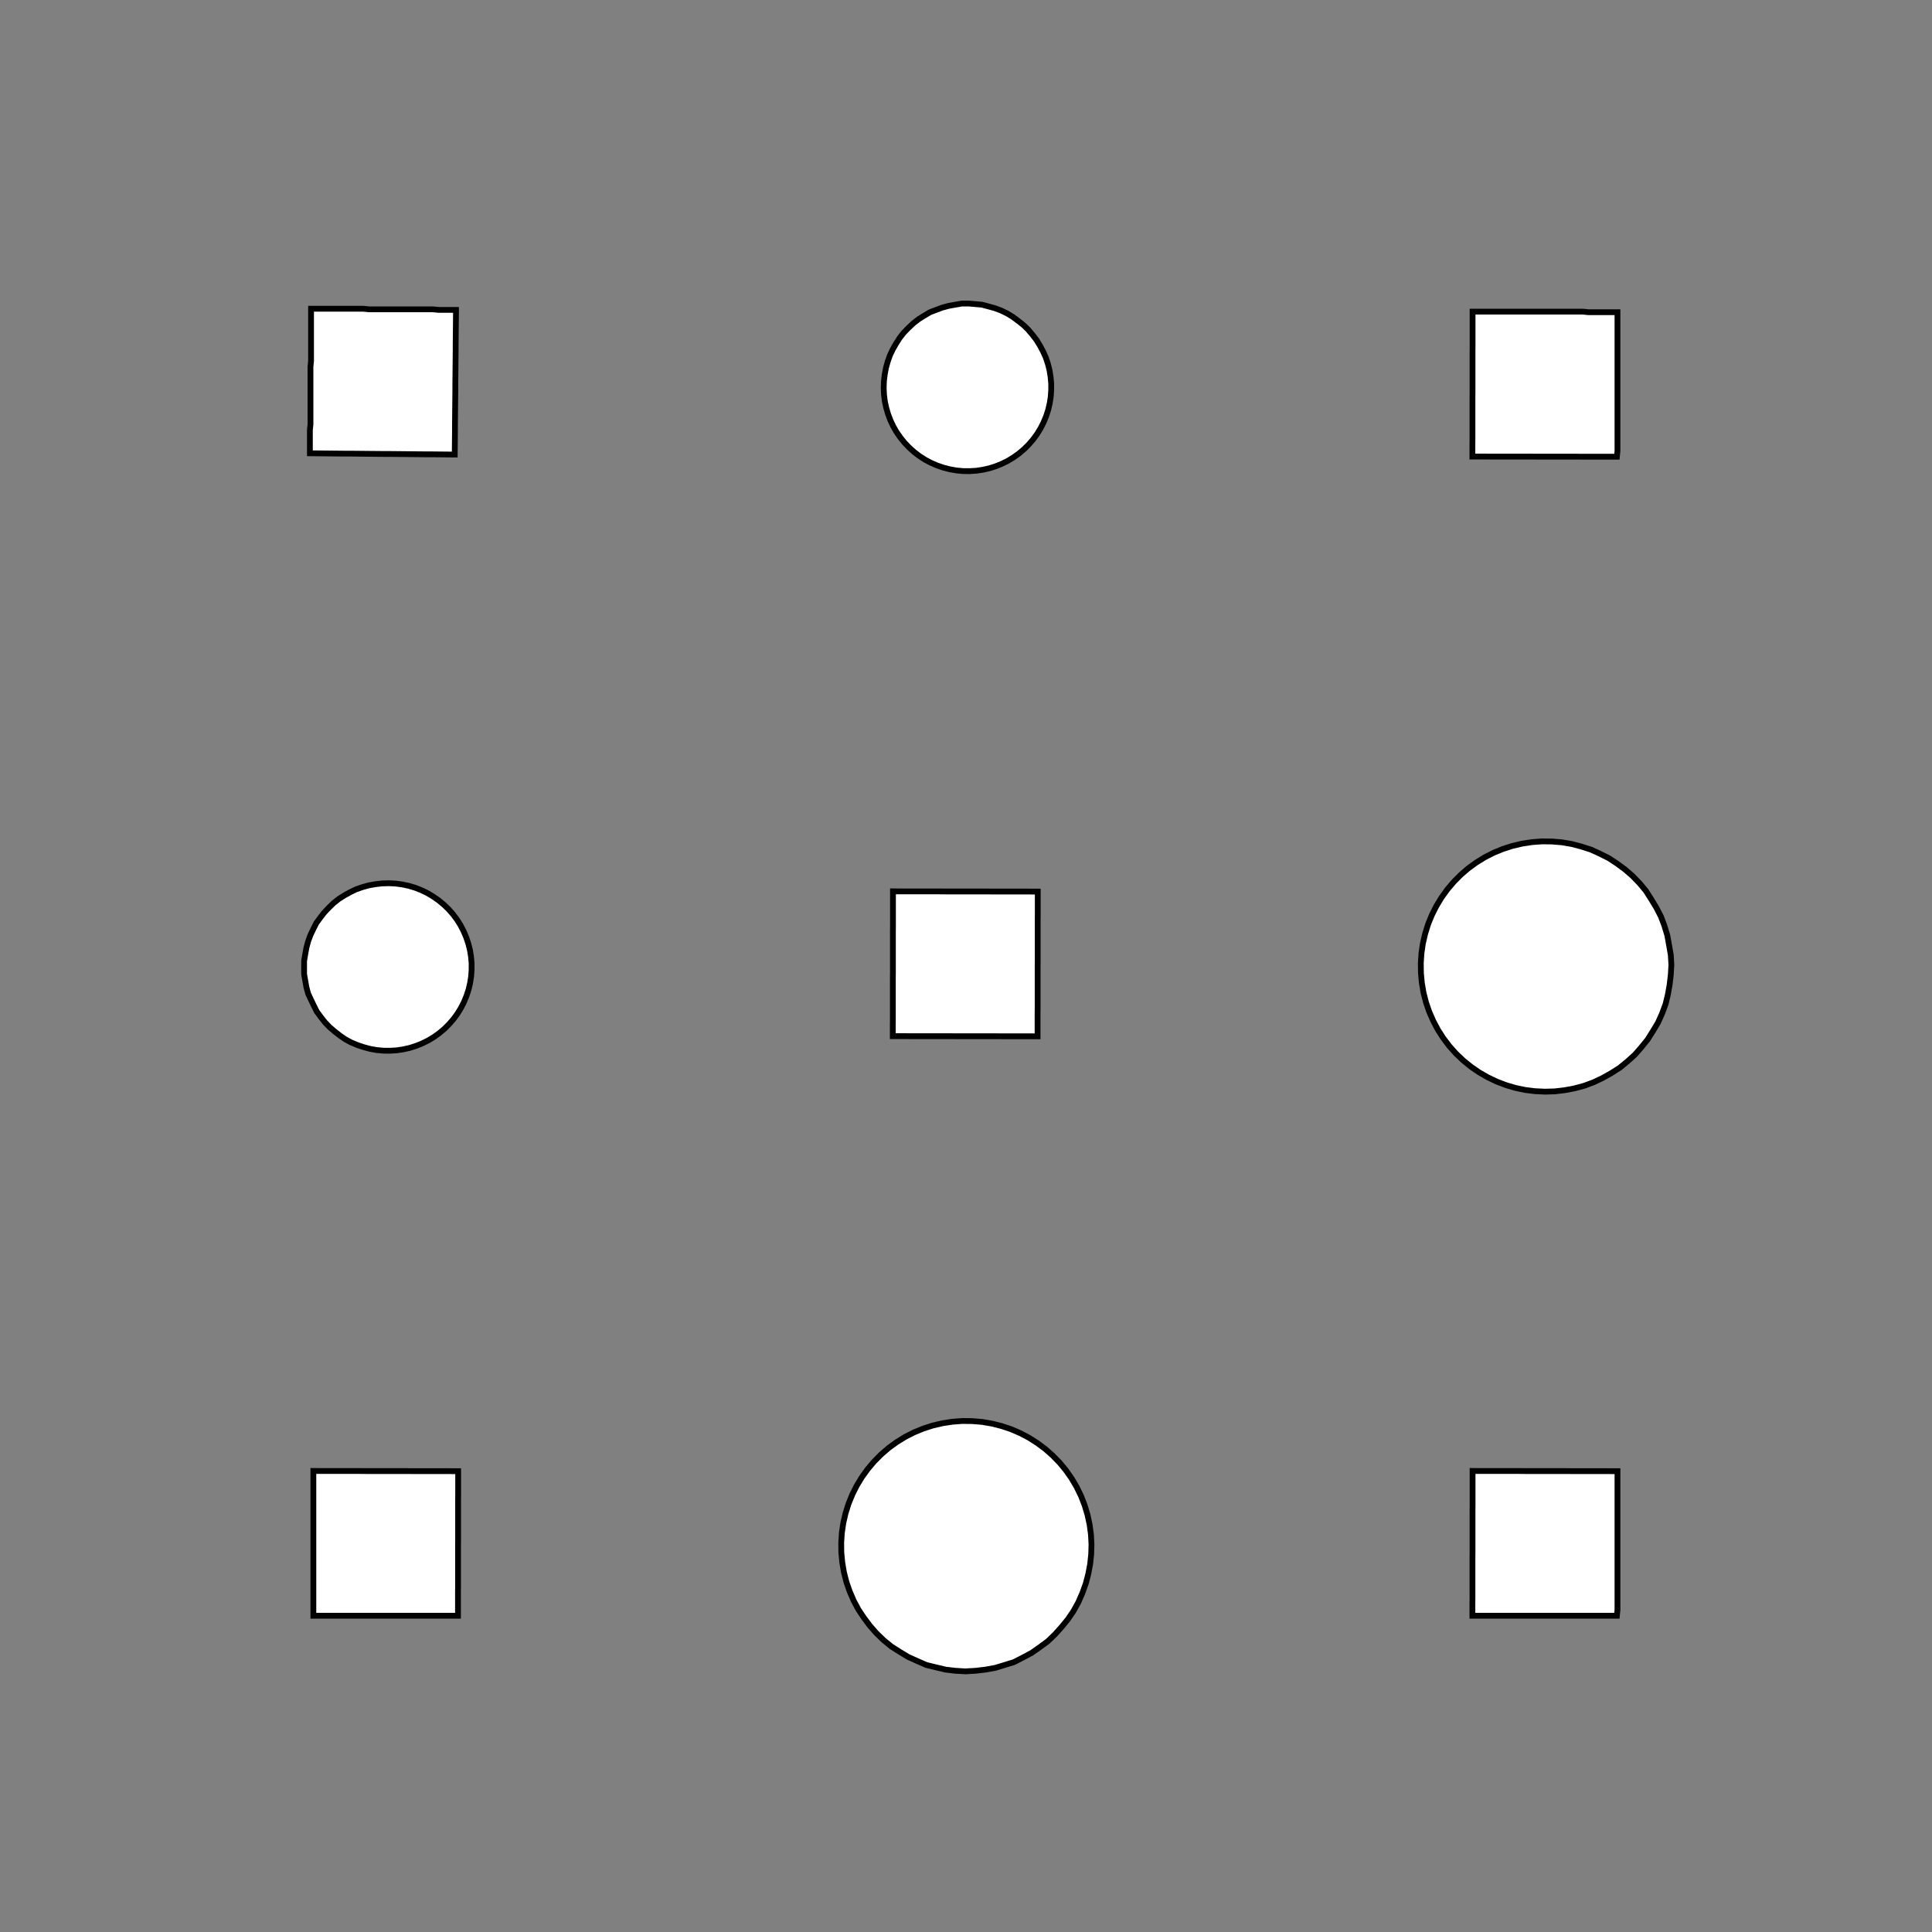 <!DOCTYPE svg>
<svg xmlns="http://www.w3.org/2000/svg" xmlns:xlink="http://www.w3.org/1999/xlink" width="1000" height="1000">
<rect width="100%" height="100%" fill="#808080" stroke="none"/>
<g transform="translate(500,500)">
<g transform="scale(3,3)">
<path stroke="rgb(0,0,0)" stroke-opacity="1" fill="rgb(255,255,255)" fill-opacity="1" d="M-327.4 -303.2 L-327.2 -304.2 L-327 -305.1 L-326.8 -306.1 L-326.6 -307.1 L-326.4 -308.1 L-326.2 -309 L-326 -310 L-325.8 -311 L-325.6 -312 L-325.4 -313 L-325.2 -313.9 L-325 -314.9 L-324.8 -315.9 L-324.6 -316.9 L-324.4 -317.9 L-324.2 -318.8 L-324 -319.8 L-323.9 -320.8 L-323.7 -321.8 L-323.5 -322.8 L-323.3 -323.7 L-323.1 -324.7 L-322.9 -325.7 L-322.7 -326.7 L-322.5 -327.7 L-321.5 -327.5 L-320.5 -327.3 L-319.5 -327.1 L-318.6 -326.9 L-317.6 -326.7 L-316.6 -326.5 L-315.6 -326.3 L-314.6 -326.1 L-313.7 -325.9 L-312.7 -325.7 L-311.7 -325.5 L-310.7 -325.3 L-309.7 -325.1 L-308.8 -324.9 L-307.8 -324.7 L-306.8 -324.5 L-305.8 -324.3 L-304.8 -324.1 L-303.9 -323.9 L-302.9 -323.7 L-301.9 -323.5 L-300.9 -323.3 L-299.9 -323.1 L-299 -322.9 L-298 -322.7 L-298.2 -321.7 L-298.4 -320.8 L-298.6 -319.8 L-298.8 -318.8 L-299 -317.8 L-299.2 -316.8 L-299.4 -315.9 L-299.6 -314.9 L-299.8 -313.9 L-300 -312.9 L-300.2 -311.9 L-300.4 -311 L-300.6 -310 L-300.8 -309 L-301 -308 L-301.2 -307 L-301.3 -306.1 L-301.5 -305.1 L-301.7 -304.1 L-301.9 -303.1 L-302.1 -302.1 L-302.3 -301.2 L-302.5 -300.2 L-302.7 -299.2 L-302.9 -298.2 L-303.9 -298.4 L-304.9 -298.6 L-305.9 -298.8 L-306.8 -299 L-307.8 -299.2 L-308.8 -299.4 L-309.8 -299.6 L-310.8 -299.8 L-311.7 -300 L-312.7 -300.2 L-313.7 -300.4 L-314.7 -300.6 L-315.7 -300.8 L-316.6 -301 L-317.6 -301.2 L-318.6 -301.4 L-319.6 -301.6 L-320.6 -301.8 L-321.5 -302 L-322.5 -302.2 L-323.5 -302.4 L-324.5 -302.6 L-325.4 -302.8 L-326.4 -303 L-327.4 -303.2 Z " />
<path stroke="rgb(0,0,0)" stroke-opacity="1" fill="rgb(255,255,255)" fill-opacity="1" d="M-199.7 -312.3 L-198.7 -312.3 L-197.7 -312.2 L-196.7 -312 L-195.8 -311.7 L-194.8 -311.4 L-193.9 -310.9 L-193.1 -310.4 L-192.3 -309.9 L-191.5 -309.3 L-190.8 -308.6 L-190.1 -307.8 L-189.5 -307 L-188.9 -306.2 L-188.5 -305.3 L-188.1 -304.4 L-187.7 -303.5 L-187.5 -302.5 L-187.3 -301.6 L-187.2 -300.6 L-187.2 -299.6 L-187.3 -298.6 L-187.4 -297.6 L-187.6 -296.6 L-187.9 -295.7 L-188.3 -294.8 L-188.7 -293.9 L-189.2 -293 L-189.8 -292.2 L-190.4 -291.4 L-191.1 -290.7 L-191.9 -290.1 L-192.7 -289.5 L-193.5 -289 L-194.4 -288.5 L-195.3 -288.1 L-196.3 -287.8 L-197.2 -287.6 L-198.2 -287.4 L-199.2 -287.4 L-200.2 -287.4 L-201.2 -287.4 L-202.2 -287.6 L-203.1 -287.8 L-204.1 -288.2 L-205 -288.5 L-205.9 -289 L-206.7 -289.5 L-207.5 -290.1 L-208.3 -290.8 L-209 -291.5 L-209.6 -292.2 L-210.2 -293.1 L-210.7 -293.9 L-211.1 -294.8 L-211.5 -295.7 L-211.8 -296.7 L-212 -297.6 L-212.1 -298.6 L-212.2 -299.6 L-212.2 -300.6 L-212.1 -301.6 L-211.9 -302.6 L-211.6 -303.5 L-211.3 -304.5 L-210.9 -305.4 L-210.4 -306.2 L-209.9 -307.1 L-209.3 -307.9 L-208.6 -308.6 L-207.9 -309.3 L-207.1 -309.9 L-206.3 -310.5 L-205.4 -310.9 L-204.5 -311.4 L-203.6 -311.7 L-202.6 -312 L-201.6 -312.2 L-200.7 -312.3 L-199.7 -312.3 Z " />
<path stroke="rgb(0,0,0)" stroke-opacity="1" fill="rgb(255,255,255)" fill-opacity="1" d="M-117.1 -292.4 L-117 -293.4 L-116.9 -294.4 L-116.9 -295.4 L-116.8 -296.4 L-116.8 -297.4 L-116.7 -298.4 L-116.6 -299.4 L-116.6 -300.4 L-116.5 -301.4 L-116.5 -302.4 L-116.4 -303.3 L-116.3 -304.3 L-116.3 -305.3 L-116.2 -306.3 L-116.2 -307.3 L-116.1 -308.3 L-116 -309.3 L-116 -310.3 L-115.9 -311.3 L-115.9 -312.3 L-115.8 -313.3 L-115.7 -314.3 L-115.7 -315.3 L-115.6 -316.3 L-115.6 -317.3 L-114.6 -317.2 L-113.6 -317.2 L-112.6 -317.1 L-111.6 -317.1 L-110.6 -317 L-109.6 -317 L-108.6 -316.9 L-107.6 -316.8 L-106.6 -316.8 L-105.6 -316.7 L-104.6 -316.7 L-103.6 -316.6 L-102.6 -316.5 L-101.6 -316.5 L-100.6 -316.4 L-99.61 -316.4 L-98.61 -316.3 L-97.62 -316.2 L-96.62 -316.2 L-95.62 -316.1 L-94.62 -316.1 L-93.63 -316 L-92.63 -315.9 L-91.63 -315.9 L-90.64 -315.8 L-90.7 -314.8 L-90.76 -313.8 L-90.82 -312.8 L-90.88 -311.8 L-90.94 -310.8 L-90.99 -309.8 L-91.05 -308.8 L-91.11 -307.8 L-91.17 -306.8 L-91.23 -305.8 L-91.29 -304.8 L-91.35 -303.8 L-91.41 -302.8 L-91.47 -301.9 L-91.53 -300.9 L-91.59 -299.9 L-91.65 -298.9 L-91.71 -297.9 L-91.77 -296.9 L-91.83 -295.9 L-91.89 -294.9 L-91.95 -293.9 L-92.01 -292.9 L-92.07 -291.9 L-92.13 -290.9 L-93.13 -290.9 L-94.13 -291 L-95.12 -291.1 L-96.12 -291.1 L-97.12 -291.2 L-98.11 -291.2 L-99.11 -291.3 L-100.1 -291.4 L-101.1 -291.4 L-102.1 -291.5 L-103.1 -291.5 L-104.1 -291.6 L-105.1 -291.7 L-106.1 -291.7 L-107.1 -291.8 L-108.1 -291.8 L-109.1 -291.9 L-110.1 -292 L-111.1 -292 L-112.1 -292.1 L-113.1 -292.1 L-114.1 -292.2 L-115.1 -292.3 L-116.1 -292.3 L-117.1 -292.4 Z " />
<path stroke="rgb(0,0,0)" stroke-opacity="1" fill="rgb(255,255,255)" fill-opacity="1" d="M0.478 -312.4 L1.475 -312.3 L2.465 -312.2 L3.44 -312 L4.397 -311.7 L5.327 -311.4 L6.225 -310.9 L7.087 -310.4 L7.905 -309.8 L8.675 -309.2 L9.393 -308.5 L10.05 -307.8 L10.65 -307 L11.18 -306.1 L11.65 -305.2 L12.04 -304.3 L12.36 -303.4 L12.6 -302.4 L12.77 -301.4 L12.85 -300.4 L12.86 -299.4 L12.79 -298.4 L12.63 -297.4 L12.4 -296.5 L12.1 -295.5 L11.72 -294.6 L11.27 -293.7 L10.74 -292.9 L10.16 -292.1 L9.505 -291.3 L8.797 -290.6 L8.035 -289.9 L7.224 -289.4 L6.37 -288.8 L5.477 -288.4 L4.551 -288 L3.599 -287.7 L2.626 -287.5 L1.638 -287.4 L0.642 -287.3 L-0.356 -287.3 L-1.35 -287.4 L-2.334 -287.6 L-3.301 -287.8 L-4.245 -288.1 L-5.16 -288.5 L-6.04 -289 L-6.881 -289.6 L-7.676 -290.2 L-8.42 -290.8 L-9.109 -291.5 L-9.739 -292.3 L-10.31 -293.1 L-10.8 -294 L-11.23 -294.9 L-11.59 -295.8 L-11.87 -296.8 L-12.07 -297.8 L-12.2 -298.8 L-12.24 -299.8 L-12.21 -300.8 L-12.1 -301.8 L-11.91 -302.7 L-11.64 -303.7 L-11.3 -304.6 L-10.88 -305.5 L-10.39 -306.4 L-9.837 -307.2 L-9.217 -308 L-8.537 -308.8 L-7.802 -309.4 L-7.014 -310 L-6.181 -310.6 L-5.307 -311.1 L-4.397 -311.5 L-3.457 -311.8 L-2.494 -312.1 L-1.513 -312.3 L-0.52 -312.4 L0.478 -312.4 Z " />
<path stroke="rgb(0,0,0)" stroke-opacity="1" fill="rgb(255,255,255)" fill-opacity="1" d="M86.82 -288.5 L86.82 -289.5 L86.83 -290.5 L86.84 -291.5 L86.85 -292.5 L86.86 -293.5 L86.87 -294.5 L86.88 -295.4 L86.88 -296.4 L86.89 -297.4 L86.9 -298.4 L86.91 -299.4 L86.92 -300.4 L86.93 -301.4 L86.94 -302.4 L86.94 -303.4 L86.95 -304.4 L86.96 -305.4 L86.97 -306.4 L86.98 -307.4 L86.99 -308.4 L87 -309.4 L87 -310.4 L87.01 -311.4 L87.02 -312.4 L87.03 -313.4 L88.03 -313.4 L89.03 -313.4 L90.03 -313.4 L91.03 -313.4 L92.03 -313.4 L93.02 -313.4 L94.02 -313.4 L95.02 -313.4 L96.02 -313.4 L97.02 -313.3 L98.02 -313.3 L99.02 -313.3 L100 -313.3 L101 -313.3 L102 -313.3 L103 -313.3 L104 -313.3 L105 -313.3 L106 -313.3 L107 -313.3 L108 -313.3 L109 -313.2 L110 -313.2 L111 -313.2 L112 -313.2 L112 -312.2 L112 -311.2 L112 -310.2 L112 -309.2 L112 -308.2 L112 -307.2 L111.9 -306.2 L111.9 -305.2 L111.9 -304.2 L111.9 -303.2 L111.9 -302.2 L111.9 -301.2 L111.9 -300.2 L111.9 -299.2 L111.9 -298.2 L111.9 -297.2 L111.9 -296.2 L111.9 -295.2 L111.8 -294.2 L111.8 -293.2 L111.8 -292.2 L111.8 -291.2 L111.8 -290.2 L111.8 -289.2 L111.8 -288.2 L110.8 -288.2 L109.8 -288.3 L108.8 -288.3 L107.8 -288.3 L106.8 -288.3 L105.8 -288.3 L104.8 -288.3 L103.8 -288.3 L102.8 -288.3 L101.8 -288.3 L100.8 -288.3 L99.8 -288.3 L98.8 -288.4 L97.8 -288.4 L96.81 -288.4 L95.81 -288.4 L94.81 -288.4 L93.81 -288.4 L92.81 -288.4 L91.81 -288.4 L90.81 -288.4 L89.81 -288.4 L88.81 -288.4 L87.81 -288.4 L86.82 -288.5 Z " />
<path stroke="rgb(0,0,0)" stroke-opacity="1" fill="rgb(255,255,255)" fill-opacity="1" d="M205 -313.5 L206 -313.1 L207.1 -312.6 L208.1 -312 L209 -311.3 L209.9 -310.6 L210.7 -309.8 L211.5 -308.9 L212.2 -308 L212.8 -307 L213.3 -306 L213.8 -305 L214.1 -303.9 L214.4 -302.8 L214.6 -301.6 L214.7 -300.5 L214.7 -299.3 L214.6 -298.2 L214.4 -297.1 L214.2 -295.9 L213.8 -294.8 L213.4 -293.8 L212.9 -292.8 L212.3 -291.8 L211.6 -290.8 L210.8 -290 L210 -289.2 L209.1 -288.4 L208.2 -287.8 L207.2 -287.2 L206.2 -286.6 L205.1 -286.2 L204 -285.9 L202.9 -285.6 L201.8 -285.5 L200.6 -285.4 L199.5 -285.4 L198.3 -285.5 L197.2 -285.7 L196.1 -286 L195 -286.4 L193.9 -286.8 L192.9 -287.4 L192 -288 L191.1 -288.7 L190.2 -289.4 L189.4 -290.3 L188.7 -291.2 L188 -292.1 L187.5 -293.1 L187 -294.2 L186.5 -295.2 L186.2 -296.3 L186 -297.5 L185.8 -298.6 L185.8 -299.7 L185.8 -300.9 L186 -302 L186.2 -303.2 L186.5 -304.3 L186.9 -305.4 L187.4 -306.4 L187.9 -307.4 L188.6 -308.4 L189.3 -309.3 L190.1 -310.1 L190.9 -310.9 L191.8 -311.6 L192.8 -312.2 L193.8 -312.8 L194.8 -313.2 L195.9 -313.6 L197 -313.9 L198.2 -314.1 L199.3 -314.3 L200.5 -314.3 L201.6 -314.2 L202.7 -314.1 L203.9 -313.8 L205 -313.5 Z " />
<path stroke="rgb(0,0,0)" stroke-opacity="1" fill="rgb(255,255,255)" fill-opacity="1" d="M287.4 -287.9 L287.4 -288.9 L287.4 -289.9 L287.4 -290.9 L287.4 -291.9 L287.4 -292.9 L287.4 -293.9 L287.4 -294.9 L287.4 -295.9 L287.4 -296.9 L287.4 -297.9 L287.4 -298.9 L287.4 -299.9 L287.4 -300.9 L287.4 -301.9 L287.4 -302.9 L287.4 -303.9 L287.4 -304.9 L287.4 -305.9 L287.4 -306.9 L287.4 -307.9 L287.4 -308.9 L287.4 -309.9 L287.4 -310.9 L287.4 -311.9 L287.4 -312.9 L288.4 -312.9 L289.4 -312.9 L290.4 -312.9 L291.4 -312.9 L292.4 -312.9 L293.4 -312.9 L294.4 -312.9 L295.4 -312.9 L296.4 -312.9 L297.4 -312.9 L298.4 -312.9 L299.4 -312.9 L300.4 -312.9 L301.4 -312.9 L302.4 -312.9 L303.4 -312.9 L304.4 -312.9 L305.4 -312.9 L306.4 -312.9 L307.4 -312.8 L308.4 -312.8 L309.4 -312.8 L310.4 -312.8 L311.4 -312.8 L312.4 -312.8 L312.4 -311.8 L312.4 -310.8 L312.4 -309.8 L312.4 -308.8 L312.4 -307.8 L312.4 -306.8 L312.4 -305.9 L312.4 -304.9 L312.4 -303.9 L312.4 -302.9 L312.4 -301.9 L312.4 -300.9 L312.4 -299.9 L312.4 -298.9 L312.4 -297.9 L312.4 -296.9 L312.4 -295.9 L312.4 -294.9 L312.4 -293.9 L312.4 -292.9 L312.4 -291.9 L312.4 -290.9 L312.4 -289.9 L312.4 -288.9 L312.3 -287.9 L311.3 -287.9 L310.4 -287.9 L309.4 -287.9 L308.4 -287.9 L307.4 -287.9 L306.4 -287.9 L305.4 -287.9 L304.4 -287.9 L303.4 -287.9 L302.4 -287.9 L301.4 -287.9 L300.4 -287.9 L299.4 -287.9 L298.4 -287.9 L297.4 -287.9 L296.4 -287.9 L295.4 -287.9 L294.4 -287.9 L293.4 -287.9 L292.4 -287.9 L291.4 -287.9 L290.4 -287.9 L289.4 -287.9 L288.4 -287.9 L287.4 -287.9 Z " />
<path stroke="rgb(0,0,0)" stroke-opacity="1" fill="rgb(255,255,255)" fill-opacity="1" d="M-299.7 -212.3 L-298.7 -212.3 L-297.7 -212.2 L-296.7 -212 L-295.8 -211.7 L-294.8 -211.4 L-293.9 -210.9 L-293.1 -210.4 L-292.3 -209.9 L-291.5 -209.3 L-290.8 -208.6 L-290.1 -207.8 L-289.5 -207 L-288.9 -206.2 L-288.5 -205.3 L-288.1 -204.4 L-287.7 -203.5 L-287.5 -202.5 L-287.3 -201.6 L-287.2 -200.6 L-287.2 -199.6 L-287.3 -198.6 L-287.4 -197.6 L-287.6 -196.6 L-287.9 -195.7 L-288.3 -194.8 L-288.7 -193.9 L-289.2 -193 L-289.8 -192.2 L-290.4 -191.4 L-291.1 -190.7 L-291.9 -190.1 L-292.7 -189.5 L-293.5 -189 L-294.4 -188.5 L-295.3 -188.1 L-296.3 -187.8 L-297.2 -187.6 L-298.2 -187.4 L-299.2 -187.4 L-300.2 -187.4 L-301.2 -187.4 L-302.2 -187.6 L-303.1 -187.8 L-304.1 -188.2 L-305 -188.5 L-305.9 -189 L-306.7 -189.5 L-307.5 -190.1 L-308.3 -190.8 L-309 -191.5 L-309.6 -192.2 L-310.2 -193.1 L-310.7 -193.9 L-311.1 -194.8 L-311.5 -195.7 L-311.8 -196.7 L-312 -197.6 L-312.1 -198.6 L-312.2 -199.6 L-312.2 -200.6 L-312.1 -201.6 L-311.9 -202.6 L-311.6 -203.5 L-311.3 -204.5 L-310.9 -205.4 L-310.4 -206.2 L-309.9 -207.1 L-309.3 -207.9 L-308.6 -208.6 L-307.9 -209.3 L-307.1 -209.9 L-306.3 -210.5 L-305.4 -210.9 L-304.5 -211.4 L-303.6 -211.7 L-302.6 -212 L-301.6 -212.2 L-300.7 -212.3 L-299.7 -212.3 Z " />
<path stroke="rgb(0,0,0)" stroke-opacity="1" fill="rgb(255,255,255)" fill-opacity="1" d="M-217.1 -192.4 L-217 -193.4 L-216.9 -194.4 L-216.9 -195.4 L-216.8 -196.4 L-216.8 -197.4 L-216.7 -198.4 L-216.6 -199.4 L-216.6 -200.4 L-216.5 -201.4 L-216.5 -202.4 L-216.4 -203.3 L-216.3 -204.3 L-216.3 -205.3 L-216.2 -206.3 L-216.2 -207.3 L-216.1 -208.3 L-216 -209.3 L-216 -210.3 L-215.9 -211.3 L-215.9 -212.3 L-215.8 -213.3 L-215.7 -214.3 L-215.7 -215.3 L-215.6 -216.3 L-215.6 -217.3 L-214.6 -217.2 L-213.6 -217.2 L-212.6 -217.1 L-211.6 -217.1 L-210.6 -217 L-209.6 -217 L-208.6 -216.9 L-207.6 -216.8 L-206.6 -216.8 L-205.6 -216.7 L-204.6 -216.7 L-203.6 -216.6 L-202.6 -216.5 L-201.6 -216.5 L-200.6 -216.4 L-199.6 -216.4 L-198.6 -216.3 L-197.6 -216.2 L-196.6 -216.2 L-195.6 -216.1 L-194.6 -216.1 L-193.6 -216 L-192.6 -215.9 L-191.6 -215.9 L-190.6 -215.8 L-190.7 -214.8 L-190.8 -213.8 L-190.8 -212.8 L-190.9 -211.8 L-190.9 -210.8 L-191 -209.8 L-191.1 -208.8 L-191.1 -207.8 L-191.2 -206.8 L-191.2 -205.8 L-191.3 -204.8 L-191.4 -203.8 L-191.4 -202.8 L-191.5 -201.9 L-191.5 -200.9 L-191.6 -199.9 L-191.7 -198.9 L-191.7 -197.9 L-191.8 -196.9 L-191.8 -195.9 L-191.9 -194.9 L-192 -193.9 L-192 -192.9 L-192.1 -191.9 L-192.1 -190.9 L-193.1 -190.9 L-194.1 -191 L-195.1 -191.1 L-196.1 -191.1 L-197.1 -191.2 L-198.1 -191.2 L-199.1 -191.3 L-200.1 -191.4 L-201.1 -191.4 L-202.1 -191.5 L-203.1 -191.5 L-204.1 -191.6 L-205.1 -191.7 L-206.1 -191.7 L-207.1 -191.8 L-208.1 -191.8 L-209.1 -191.9 L-210.1 -192 L-211.1 -192 L-212.1 -192.1 L-213.1 -192.1 L-214.1 -192.2 L-215.1 -192.3 L-216.1 -192.3 L-217.1 -192.4 Z " />
<path stroke="rgb(0,0,0)" stroke-opacity="1" fill="rgb(255,255,255)" fill-opacity="1" d="M-99.52 -212.4 L-98.53 -212.3 L-97.54 -212.2 L-96.56 -212 L-95.6 -211.7 L-94.67 -211.4 L-93.77 -210.9 L-92.91 -210.4 L-92.09 -209.8 L-91.32 -209.2 L-90.61 -208.5 L-89.95 -207.8 L-89.35 -207 L-88.82 -206.1 L-88.35 -205.2 L-87.96 -204.3 L-87.64 -203.4 L-87.4 -202.4 L-87.23 -201.4 L-87.15 -200.4 L-87.14 -199.4 L-87.21 -198.4 L-87.37 -197.4 L-87.6 -196.5 L-87.9 -195.5 L-88.28 -194.6 L-88.73 -193.7 L-89.26 -192.9 L-89.84 -192.1 L-90.49 -191.3 L-91.2 -190.6 L-91.97 -189.9 L-92.78 -189.4 L-93.63 -188.8 L-94.52 -188.4 L-95.45 -188 L-96.4 -187.7 L-97.37 -187.5 L-98.36 -187.4 L-99.36 -187.3 L-100.4 -187.3 L-101.4 -187.4 L-102.3 -187.6 L-103.3 -187.8 L-104.2 -188.1 L-105.2 -188.5 L-106 -189 L-106.9 -189.6 L-107.7 -190.2 L-108.4 -190.8 L-109.1 -191.5 L-109.7 -192.3 L-110.3 -193.1 L-110.8 -194 L-111.2 -194.9 L-111.6 -195.8 L-111.9 -196.8 L-112.1 -197.8 L-112.2 -198.8 L-112.2 -199.8 L-112.2 -200.8 L-112.1 -201.8 L-111.9 -202.7 L-111.6 -203.7 L-111.3 -204.6 L-110.9 -205.5 L-110.4 -206.4 L-109.8 -207.2 L-109.2 -208 L-108.5 -208.8 L-107.8 -209.4 L-107 -210 L-106.2 -210.6 L-105.3 -211.1 L-104.4 -211.5 L-103.5 -211.8 L-102.5 -212.1 L-101.5 -212.3 L-100.5 -212.4 L-99.52 -212.4 Z " />
<path stroke="rgb(0,0,0)" stroke-opacity="1" fill="rgb(255,255,255)" fill-opacity="1" d="M-13.18 -188.5 L-13.18 -189.5 L-13.17 -190.5 L-13.16 -191.5 L-13.15 -192.5 L-13.14 -193.5 L-13.13 -194.5 L-13.12 -195.4 L-13.12 -196.4 L-13.11 -197.4 L-13.1 -198.4 L-13.09 -199.4 L-13.08 -200.4 L-13.07 -201.4 L-13.06 -202.4 L-13.06 -203.4 L-13.05 -204.4 L-13.04 -205.4 L-13.03 -206.4 L-13.02 -207.4 L-13.01 -208.4 L-13 -209.4 L-13 -210.4 L-12.99 -211.4 L-12.98 -212.4 L-12.97 -213.4 L-11.97 -213.4 L-10.97 -213.4 L-9.973 -213.4 L-8.974 -213.4 L-7.975 -213.4 L-6.976 -213.4 L-5.977 -213.4 L-4.978 -213.4 L-3.979 -213.4 L-2.98 -213.3 L-1.981 -213.3 L-0.982 -213.3 L0.018 -213.3 L1.017 -213.3 L2.016 -213.3 L3.015 -213.3 L4.014 -213.3 L5.013 -213.3 L6.012 -213.3 L7.011 -213.3 L8.01 -213.3 L9.009 -213.2 L10.01 -213.2 L11.01 -213.2 L12.01 -213.2 L12 -212.2 L11.99 -211.2 L11.98 -210.2 L11.97 -209.2 L11.96 -208.2 L11.95 -207.2 L11.95 -206.2 L11.94 -205.2 L11.93 -204.2 L11.92 -203.2 L11.91 -202.2 L11.9 -201.2 L11.89 -200.2 L11.89 -199.2 L11.88 -198.2 L11.87 -197.2 L11.86 -196.2 L11.85 -195.2 L11.84 -194.2 L11.83 -193.2 L11.83 -192.2 L11.82 -191.2 L11.81 -190.2 L11.8 -189.2 L11.79 -188.2 L10.79 -188.2 L9.793 -188.3 L8.794 -188.3 L7.795 -188.3 L6.796 -188.3 L5.797 -188.3 L4.798 -188.3 L3.799 -188.3 L2.8 -188.3 L1.801 -188.3 L0.802 -188.3 L-0.197 -188.3 L-1.196 -188.4 L-2.195 -188.4 L-3.194 -188.4 L-4.193 -188.4 L-5.192 -188.4 L-6.191 -188.4 L-7.19 -188.4 L-8.189 -188.4 L-9.188 -188.4 L-10.19 -188.4 L-11.19 -188.4 L-12.19 -188.4 L-13.18 -188.5 Z " />
<path stroke="rgb(0,0,0)" stroke-opacity="1" fill="rgb(255,255,255)" fill-opacity="1" d="M105 -213.5 L106 -213.1 L107.1 -212.6 L108.1 -212 L109 -211.3 L109.9 -210.6 L110.7 -209.8 L111.5 -208.9 L112.2 -208 L112.8 -207 L113.3 -206 L113.8 -205 L114.1 -203.9 L114.4 -202.8 L114.6 -201.6 L114.7 -200.5 L114.7 -199.3 L114.6 -198.2 L114.4 -197.1 L114.2 -195.9 L113.8 -194.8 L113.4 -193.8 L112.9 -192.8 L112.3 -191.8 L111.6 -190.8 L110.8 -190 L110 -189.2 L109.1 -188.4 L108.2 -187.8 L107.2 -187.2 L106.2 -186.6 L105.1 -186.2 L104 -185.9 L102.9 -185.6 L101.8 -185.5 L100.6 -185.4 L99.48 -185.4 L98.33 -185.5 L97.2 -185.7 L96.09 -186 L95 -186.4 L93.95 -186.8 L92.93 -187.4 L91.97 -188 L91.05 -188.7 L90.19 -189.4 L89.4 -190.3 L88.68 -191.2 L88.02 -192.1 L87.45 -193.1 L86.96 -194.2 L86.55 -195.2 L86.23 -196.3 L85.99 -197.5 L85.85 -198.6 L85.8 -199.7 L85.84 -200.9 L85.97 -202 L86.19 -203.2 L86.5 -204.3 L86.89 -205.4 L87.37 -206.4 L87.94 -207.4 L88.58 -208.4 L89.29 -209.3 L90.07 -210.1 L90.92 -210.9 L91.83 -211.6 L92.79 -212.2 L93.79 -212.8 L94.84 -213.2 L95.93 -213.6 L97.03 -213.9 L98.16 -214.1 L99.31 -214.3 L100.5 -214.3 L101.6 -214.2 L102.7 -214.1 L103.9 -213.8 L105 -213.5 Z " />
<path stroke="rgb(0,0,0)" stroke-opacity="1" fill="rgb(255,255,255)" fill-opacity="1" d="M187.4 -187.9 L187.4 -188.9 L187.4 -189.9 L187.4 -190.9 L187.4 -191.9 L187.4 -192.9 L187.4 -193.9 L187.4 -194.9 L187.4 -195.9 L187.4 -196.9 L187.4 -197.9 L187.4 -198.9 L187.4 -199.9 L187.4 -200.9 L187.4 -201.9 L187.4 -202.9 L187.4 -203.9 L187.4 -204.9 L187.4 -205.9 L187.4 -206.9 L187.4 -207.9 L187.4 -208.9 L187.4 -209.9 L187.4 -210.9 L187.4 -211.9 L187.4 -212.9 L188.4 -212.9 L189.4 -212.9 L190.4 -212.9 L191.4 -212.9 L192.4 -212.9 L193.4 -212.9 L194.4 -212.9 L195.4 -212.9 L196.4 -212.9 L197.4 -212.9 L198.4 -212.9 L199.4 -212.9 L200.4 -212.9 L201.4 -212.9 L202.4 -212.9 L203.4 -212.9 L204.4 -212.9 L205.4 -212.9 L206.4 -212.9 L207.4 -212.8 L208.4 -212.8 L209.4 -212.8 L210.4 -212.8 L211.4 -212.8 L212.4 -212.8 L212.4 -211.8 L212.4 -210.8 L212.4 -209.8 L212.4 -208.8 L212.4 -207.8 L212.4 -206.8 L212.4 -205.9 L212.4 -204.9 L212.4 -203.9 L212.4 -202.9 L212.4 -201.9 L212.4 -200.9 L212.4 -199.9 L212.4 -198.9 L212.4 -197.9 L212.4 -196.9 L212.4 -195.9 L212.4 -194.9 L212.4 -193.9 L212.4 -192.9 L212.4 -191.9 L212.4 -190.9 L212.4 -189.9 L212.4 -188.9 L212.3 -187.9 L211.3 -187.9 L210.4 -187.9 L209.4 -187.9 L208.4 -187.9 L207.4 -187.9 L206.4 -187.9 L205.4 -187.9 L204.4 -187.9 L203.4 -187.9 L202.4 -187.9 L201.4 -187.9 L200.4 -187.9 L199.4 -187.9 L198.4 -187.9 L197.4 -187.9 L196.4 -187.9 L195.4 -187.9 L194.4 -187.9 L193.4 -187.9 L192.4 -187.9 L191.4 -187.9 L190.4 -187.9 L189.4 -187.9 L188.4 -187.9 L187.4 -187.9 Z " />
<path stroke="rgb(0,0,0)" stroke-opacity="1" fill="rgb(255,255,255)" fill-opacity="1" d="M320.5 -206.9 L321 -205.3 L321.3 -203.6 L321.6 -201.9 L321.7 -200.2 L321.6 -198.5 L321.4 -196.8 L321.1 -195.1 L320.7 -193.4 L320.1 -191.8 L319.4 -190.2 L318.5 -188.7 L317.6 -187.3 L316.5 -186 L315.4 -184.7 L314.1 -183.5 L312.8 -182.5 L311.3 -181.5 L309.8 -180.7 L308.3 -179.9 L306.7 -179.4 L305 -178.9 L303.3 -178.6 L301.6 -178.4 L299.9 -178.3 L298.2 -178.4 L296.5 -178.6 L294.8 -179 L293.2 -179.4 L291.6 -180.1 L290 -180.8 L288.5 -181.7 L287.1 -182.6 L285.8 -183.7 L284.5 -184.9 L283.4 -186.2 L282.4 -187.6 L281.4 -189 L280.6 -190.5 L279.9 -192.1 L279.4 -193.7 L278.9 -195.4 L278.7 -197.1 L278.5 -198.8 L278.5 -200.5 L278.6 -202.2 L278.8 -203.9 L279.2 -205.6 L279.7 -207.2 L280.4 -208.8 L281.1 -210.3 L282 -211.8 L283 -213.2 L284.1 -214.5 L285.4 -215.7 L286.7 -216.9 L288 -217.9 L289.5 -218.8 L291 -219.5 L292.6 -220.2 L294.3 -220.7 L295.9 -221.1 L297.6 -221.4 L299.3 -221.5 L301.1 -221.5 L302.8 -221.3 L304.5 -221.1 L306.1 -220.6 L307.8 -220.1 L309.3 -219.4 L310.9 -218.6 L312.3 -217.7 L313.7 -216.7 L315 -215.5 L316.2 -214.3 L317.3 -213 L318.2 -211.6 L319.1 -210.1 L319.9 -208.5 L320.5 -206.9 Z " />
<path stroke="rgb(0,0,0)" stroke-opacity="1" fill="rgb(255,255,255)" fill-opacity="1" d="M-317.1 -92.38 L-317 -93.38 L-316.9 -94.37 L-316.9 -95.37 L-316.8 -96.37 L-316.8 -97.36 L-316.7 -98.36 L-316.6 -99.36 L-316.6 -100.4 L-316.5 -101.4 L-316.5 -102.4 L-316.4 -103.3 L-316.3 -104.3 L-316.3 -105.3 L-316.2 -106.3 L-316.2 -107.3 L-316.1 -108.3 L-316 -109.3 L-316 -110.3 L-315.9 -111.3 L-315.9 -112.3 L-315.8 -113.3 L-315.7 -114.3 L-315.7 -115.3 L-315.6 -116.3 L-315.6 -117.3 L-314.6 -117.2 L-313.6 -117.2 L-312.6 -117.1 L-311.6 -117.1 L-310.6 -117 L-309.6 -117 L-308.6 -116.9 L-307.6 -116.8 L-306.6 -116.8 L-305.6 -116.7 L-304.6 -116.7 L-303.6 -116.6 L-302.6 -116.5 L-301.6 -116.5 L-300.6 -116.4 L-299.6 -116.4 L-298.6 -116.3 L-297.6 -116.2 L-296.6 -116.2 L-295.6 -116.1 L-294.6 -116.1 L-293.6 -116 L-292.6 -115.9 L-291.6 -115.9 L-290.6 -115.8 L-290.7 -114.8 L-290.8 -113.8 L-290.8 -112.8 L-290.9 -111.8 L-290.9 -110.8 L-291 -109.8 L-291.1 -108.8 L-291.1 -107.8 L-291.2 -106.8 L-291.2 -105.8 L-291.3 -104.8 L-291.4 -103.8 L-291.4 -102.8 L-291.5 -101.9 L-291.5 -100.9 L-291.6 -99.86 L-291.7 -98.86 L-291.7 -97.86 L-291.8 -96.87 L-291.8 -95.87 L-291.9 -94.87 L-292 -93.87 L-292 -92.88 L-292.1 -91.88 L-292.1 -90.88 L-293.1 -90.94 L-294.1 -91 L-295.1 -91.06 L-296.1 -91.12 L-297.1 -91.18 L-298.1 -91.24 L-299.1 -91.3 L-300.1 -91.36 L-301.1 -91.42 L-302.1 -91.48 L-303.1 -91.54 L-304.1 -91.6 L-305.1 -91.66 L-306.1 -91.72 L-307.1 -91.78 L-308.1 -91.84 L-309.1 -91.9 L-310.1 -91.96 L-311.1 -92.02 L-312.1 -92.08 L-313.1 -92.14 L-314.1 -92.2 L-315.1 -92.26 L-316.1 -92.32 L-317.1 -92.38 Z " />
<path stroke="rgb(0,0,0)" stroke-opacity="1" fill="rgb(255,255,255)" fill-opacity="1" d="M-199.5 -112.4 L-198.5 -112.3 L-197.5 -112.2 L-196.6 -112 L-195.6 -111.7 L-194.7 -111.4 L-193.8 -110.9 L-192.9 -110.4 L-192.1 -109.8 L-191.3 -109.2 L-190.6 -108.5 L-189.9 -107.8 L-189.3 -107 L-188.8 -106.1 L-188.4 -105.2 L-188 -104.3 L-187.6 -103.4 L-187.4 -102.4 L-187.2 -101.4 L-187.1 -100.4 L-187.1 -99.43 L-187.2 -98.43 L-187.4 -97.44 L-187.6 -96.47 L-187.9 -95.52 L-188.3 -94.6 L-188.7 -93.71 L-189.3 -92.86 L-189.8 -92.05 L-190.5 -91.29 L-191.2 -90.59 L-192 -89.95 L-192.8 -89.36 L-193.6 -88.85 L-194.5 -88.4 L-195.4 -88.03 L-196.4 -87.73 L-197.4 -87.5 L-198.4 -87.36 L-199.4 -87.29 L-200.4 -87.31 L-201.4 -87.4 L-202.3 -87.57 L-203.3 -87.82 L-204.2 -88.14 L-205.2 -88.54 L-206 -89.01 L-206.9 -89.55 L-207.7 -90.15 L-208.4 -90.82 L-209.1 -91.54 L-209.7 -92.32 L-210.3 -93.14 L-210.8 -94 L-211.2 -94.91 L-211.6 -95.84 L-211.9 -96.8 L-212.1 -97.77 L-212.2 -98.76 L-212.2 -99.76 L-212.2 -100.8 L-212.1 -101.8 L-211.9 -102.7 L-211.6 -103.7 L-211.3 -104.6 L-210.9 -105.5 L-210.4 -106.4 L-209.8 -107.2 L-209.2 -108 L-208.5 -108.8 L-207.8 -109.4 L-207 -110 L-206.2 -110.6 L-205.3 -111.1 L-204.4 -111.5 L-203.5 -111.8 L-202.5 -112.1 L-201.5 -112.3 L-200.5 -112.4 L-199.5 -112.4 Z " />
<path stroke="rgb(0,0,0)" stroke-opacity="1" fill="rgb(255,255,255)" fill-opacity="1" d="M-113.2 -88.46 L-113.2 -89.46 L-113.2 -90.45 L-113.2 -91.45 L-113.2 -92.45 L-113.1 -93.45 L-113.1 -94.45 L-113.1 -95.45 L-113.1 -96.45 L-113.1 -97.45 L-113.1 -98.45 L-113.1 -99.45 L-113.1 -100.4 L-113.1 -101.4 L-113.1 -102.4 L-113.1 -103.4 L-113 -104.4 L-113 -105.4 L-113 -106.4 L-113 -107.4 L-113 -108.4 L-113 -109.4 L-113 -110.4 L-113 -111.4 L-113 -112.4 L-113 -113.4 L-112 -113.4 L-111 -113.4 L-110 -113.4 L-109 -113.4 L-108 -113.4 L-107 -113.4 L-106 -113.4 L-105 -113.4 L-104 -113.4 L-103 -113.3 L-102 -113.3 L-101 -113.3 L-99.98 -113.3 L-98.98 -113.3 L-97.98 -113.3 L-96.99 -113.3 L-95.99 -113.3 L-94.99 -113.3 L-93.99 -113.3 L-92.99 -113.3 L-91.99 -113.3 L-90.99 -113.2 L-89.99 -113.2 L-88.99 -113.2 L-87.99 -113.2 L-88 -112.2 L-88.01 -111.2 L-88.02 -110.2 L-88.03 -109.2 L-88.04 -108.2 L-88.05 -107.2 L-88.05 -106.2 L-88.06 -105.2 L-88.07 -104.2 L-88.08 -103.2 L-88.09 -102.2 L-88.1 -101.2 L-88.11 -100.2 L-88.11 -99.23 L-88.12 -98.23 L-88.13 -97.23 L-88.14 -96.23 L-88.15 -95.23 L-88.16 -94.24 L-88.17 -93.24 L-88.17 -92.24 L-88.18 -91.24 L-88.19 -90.24 L-88.2 -89.24 L-88.21 -88.24 L-89.21 -88.25 L-90.21 -88.26 L-91.21 -88.27 L-92.2 -88.28 L-93.2 -88.28 L-94.2 -88.29 L-95.2 -88.3 L-96.2 -88.31 L-97.2 -88.32 L-98.2 -88.33 L-99.2 -88.34 L-100.2 -88.34 L-101.2 -88.35 L-102.2 -88.36 L-103.2 -88.37 L-104.2 -88.38 L-105.2 -88.39 L-106.2 -88.4 L-107.2 -88.4 L-108.2 -88.41 L-109.2 -88.42 L-110.2 -88.43 L-111.2 -88.44 L-112.2 -88.45 L-113.2 -88.46 Z " />
<path stroke="rgb(0,0,0)" stroke-opacity="1" fill="rgb(255,255,255)" fill-opacity="1" d="M4.968 -113.5 L6.039 -113.1 L7.073 -112.6 L8.065 -112 L9.006 -111.3 L9.893 -110.6 L10.72 -109.8 L11.48 -108.9 L12.17 -108 L12.78 -107 L13.31 -106 L13.76 -105 L14.13 -103.9 L14.41 -102.8 L14.6 -101.6 L14.7 -100.5 L14.7 -99.34 L14.62 -98.19 L14.44 -97.06 L14.18 -95.94 L13.82 -94.84 L13.38 -93.78 L12.86 -92.76 L12.26 -91.78 L11.58 -90.85 L10.83 -89.98 L10.02 -89.17 L9.14 -88.43 L8.206 -87.76 L7.221 -87.16 L6.193 -86.65 L5.127 -86.22 L4.03 -85.87 L2.91 -85.62 L1.772 -85.45 L0.625 -85.38 L-0.524 -85.39 L-1.669 -85.5 L-2.801 -85.7 L-3.914 -85.99 L-5.001 -86.36 L-6.054 -86.82 L-7.068 -87.36 L-8.035 -87.98 L-8.95 -88.68 L-9.806 -89.45 L-10.6 -90.28 L-11.32 -91.17 L-11.98 -92.12 L-12.55 -93.11 L-13.04 -94.15 L-13.45 -95.23 L-13.77 -96.33 L-14.01 -97.46 L-14.15 -98.6 L-14.2 -99.75 L-14.16 -100.9 L-14.03 -102 L-13.81 -103.2 L-13.5 -104.3 L-13.11 -105.4 L-12.63 -106.4 L-12.06 -107.4 L-11.42 -108.4 L-10.71 -109.3 L-9.927 -110.1 L-9.079 -110.9 L-8.172 -111.6 L-7.212 -112.2 L-6.205 -112.8 L-5.157 -113.2 L-4.075 -113.6 L-2.965 -113.9 L-1.835 -114.1 L-0.692 -114.3 L0.457 -114.3 L1.605 -114.2 L2.744 -114.1 L3.868 -113.8 L4.968 -113.5 Z " />
<path stroke="rgb(0,0,0)" stroke-opacity="1" fill="rgb(255,255,255)" fill-opacity="1" d="M87.37 -87.9 L87.37 -88.9 L87.37 -89.9 L87.38 -90.9 L87.38 -91.89 L87.38 -92.89 L87.38 -93.89 L87.38 -94.89 L87.38 -95.89 L87.38 -96.89 L87.38 -97.89 L87.39 -98.89 L87.39 -99.89 L87.39 -100.9 L87.39 -101.9 L87.39 -102.9 L87.39 -103.9 L87.39 -104.9 L87.39 -105.9 L87.4 -106.9 L87.4 -107.9 L87.4 -108.9 L87.4 -109.9 L87.4 -110.9 L87.4 -111.9 L87.4 -112.9 L88.4 -112.9 L89.4 -112.9 L90.4 -112.9 L91.4 -112.9 L92.4 -112.9 L93.4 -112.9 L94.4 -112.9 L95.4 -112.9 L96.4 -112.9 L97.39 -112.9 L98.39 -112.9 L99.39 -112.9 L100.4 -112.9 L101.4 -112.9 L102.4 -112.9 L103.4 -112.9 L104.4 -112.9 L105.4 -112.9 L106.4 -112.9 L107.4 -112.8 L108.4 -112.8 L109.4 -112.8 L110.4 -112.8 L111.4 -112.8 L112.4 -112.8 L112.4 -111.8 L112.4 -110.8 L112.4 -109.8 L112.4 -108.8 L112.4 -107.8 L112.4 -106.8 L112.4 -105.9 L112.4 -104.9 L112.4 -103.9 L112.4 -102.9 L112.4 -101.9 L112.4 -100.9 L112.4 -99.86 L112.4 -98.86 L112.4 -97.86 L112.4 -96.86 L112.4 -95.86 L112.4 -94.86 L112.4 -93.86 L112.4 -92.86 L112.4 -91.86 L112.4 -90.86 L112.4 -89.86 L112.4 -88.87 L112.3 -87.87 L111.3 -87.87 L110.4 -87.87 L109.4 -87.87 L108.4 -87.87 L107.4 -87.87 L106.4 -87.87 L105.4 -87.88 L104.4 -87.88 L103.4 -87.88 L102.4 -87.88 L101.4 -87.88 L100.4 -87.88 L99.36 -87.88 L98.36 -87.88 L97.36 -87.89 L96.36 -87.89 L95.36 -87.89 L94.37 -87.89 L93.37 -87.89 L92.37 -87.89 L91.37 -87.89 L90.37 -87.89 L89.37 -87.9 L88.37 -87.9 L87.37 -87.9 Z " />
<path stroke="rgb(0,0,0)" stroke-opacity="1" fill="rgb(255,255,255)" fill-opacity="1" d="M220.5 -106.9 L221 -105.3 L221.3 -103.6 L221.6 -101.9 L221.7 -100.2 L221.6 -98.48 L221.4 -96.77 L221.1 -95.08 L220.7 -93.42 L220.1 -91.81 L219.4 -90.24 L218.5 -88.74 L217.6 -87.31 L216.5 -85.95 L215.4 -84.69 L214.1 -83.52 L212.8 -82.45 L211.3 -81.5 L209.8 -80.66 L208.3 -79.95 L206.7 -79.35 L205 -78.89 L203.3 -78.57 L201.6 -78.37 L199.9 -78.32 L198.2 -78.4 L196.5 -78.61 L194.8 -78.96 L193.2 -79.45 L191.6 -80.06 L190 -80.8 L188.5 -81.66 L187.1 -82.63 L185.8 -83.72 L184.5 -84.9 L183.4 -86.18 L182.4 -87.55 L181.4 -89 L180.6 -90.51 L179.9 -92.09 L179.4 -93.71 L178.9 -95.37 L178.7 -97.06 L178.5 -98.77 L178.5 -100.5 L178.6 -102.2 L178.8 -103.9 L179.2 -105.6 L179.7 -107.2 L180.4 -108.8 L181.1 -110.3 L182 -111.8 L183 -113.2 L184.1 -114.5 L185.4 -115.7 L186.7 -116.9 L188 -117.9 L189.5 -118.8 L191 -119.5 L192.6 -120.2 L194.3 -120.7 L195.9 -121.1 L197.6 -121.4 L199.3 -121.5 L201.1 -121.5 L202.8 -121.3 L204.5 -121.1 L206.1 -120.6 L207.8 -120.1 L209.3 -119.4 L210.9 -118.6 L212.3 -117.7 L213.7 -116.7 L215 -115.5 L216.2 -114.3 L217.3 -113 L218.2 -111.6 L219.1 -110.1 L219.9 -108.5 L220.5 -106.9 Z " />
<path stroke="rgb(0,0,0)" stroke-opacity="1" fill="rgb(255,255,255)" fill-opacity="1" d="M287.4 -87.9 L287.4 -88.9 L287.4 -89.9 L287.4 -90.9 L287.4 -91.89 L287.4 -92.89 L287.4 -93.89 L287.4 -94.89 L287.4 -95.89 L287.4 -96.89 L287.4 -97.89 L287.4 -98.89 L287.4 -99.89 L287.4 -100.9 L287.4 -101.9 L287.4 -102.9 L287.4 -103.9 L287.4 -104.9 L287.4 -105.9 L287.4 -106.9 L287.4 -107.9 L287.4 -108.9 L287.4 -109.9 L287.4 -110.9 L287.4 -111.9 L287.4 -112.9 L288.4 -112.9 L289.4 -112.9 L290.4 -112.9 L291.4 -112.9 L292.4 -112.9 L293.4 -112.9 L294.4 -112.9 L295.4 -112.9 L296.4 -112.9 L297.4 -112.9 L298.4 -112.9 L299.4 -112.9 L300.4 -112.9 L301.4 -112.9 L302.4 -112.9 L303.4 -112.9 L304.4 -112.9 L305.4 -112.9 L306.4 -112.9 L307.4 -112.8 L308.4 -112.8 L309.4 -112.8 L310.4 -112.8 L311.4 -112.8 L312.4 -112.8 L312.4 -111.8 L312.4 -110.8 L312.4 -109.8 L312.4 -108.8 L312.4 -107.8 L312.4 -106.8 L312.4 -105.9 L312.4 -104.9 L312.4 -103.9 L312.4 -102.9 L312.4 -101.9 L312.4 -100.9 L312.4 -99.86 L312.4 -98.86 L312.4 -97.86 L312.4 -96.86 L312.4 -95.86 L312.4 -94.86 L312.4 -93.86 L312.4 -92.86 L312.4 -91.86 L312.4 -90.86 L312.4 -89.86 L312.4 -88.87 L312.3 -87.87 L311.3 -87.87 L310.4 -87.87 L309.4 -87.87 L308.4 -87.87 L307.4 -87.87 L306.4 -87.87 L305.4 -87.88 L304.4 -87.88 L303.4 -87.88 L302.4 -87.88 L301.4 -87.88 L300.4 -87.88 L299.4 -87.88 L298.4 -87.88 L297.4 -87.89 L296.4 -87.89 L295.4 -87.89 L294.4 -87.89 L293.4 -87.89 L292.4 -87.89 L291.4 -87.89 L290.4 -87.89 L289.4 -87.9 L288.4 -87.9 L287.4 -87.9 Z " />
<path stroke="rgb(0,0,0)" stroke-opacity="1" fill="rgb(255,255,255)" fill-opacity="1" d="M-299.5 -12.4 L-298.5 -12.34 L-297.5 -12.21 L-296.6 -12 L-295.6 -11.71 L-294.7 -11.35 L-293.8 -10.92 L-292.9 -10.41 L-292.1 -9.841 L-291.3 -9.206 L-290.6 -8.512 L-289.9 -7.763 L-289.3 -6.964 L-288.8 -6.12 L-288.4 -5.236 L-288 -4.318 L-287.6 -3.372 L-287.4 -2.403 L-287.2 -1.419 L-287.1 -0.424 L-287.1 0.574 L-287.2 1.57 L-287.4 2.557 L-287.6 3.528 L-287.9 4.478 L-288.3 5.401 L-288.7 6.291 L-289.3 7.142 L-289.8 7.949 L-290.5 8.706 L-291.2 9.41 L-292 10.05 L-292.8 10.64 L-293.6 11.15 L-294.5 11.6 L-295.4 11.97 L-296.4 12.27 L-297.4 12.5 L-298.4 12.64 L-299.4 12.71 L-300.4 12.69 L-301.4 12.6 L-302.3 12.43 L-303.3 12.18 L-304.2 11.86 L-305.2 11.46 L-306 10.99 L-306.9 10.45 L-307.7 9.845 L-308.4 9.18 L-309.1 8.458 L-309.7 7.683 L-310.3 6.861 L-310.8 5.996 L-311.2 5.095 L-311.6 4.162 L-311.9 3.204 L-312.1 2.227 L-312.2 1.236 L-312.2 0.239 L-312.2 -0.759 L-312.1 -1.751 L-311.9 -2.731 L-311.6 -3.692 L-311.3 -4.63 L-310.9 -5.537 L-310.4 -6.408 L-309.8 -7.237 L-309.2 -8.02 L-308.5 -8.751 L-307.8 -9.426 L-307 -10.04 L-306.2 -10.59 L-305.3 -11.07 L-304.4 -11.48 L-303.5 -11.82 L-302.5 -12.08 L-301.5 -12.27 L-300.5 -12.37 L-299.5 -12.4 Z " />
<path stroke="rgb(0,0,0)" stroke-opacity="1" fill="rgb(255,255,255)" fill-opacity="1" d="M-213.2 11.54 L-213.2 10.54 L-213.2 9.546 L-213.2 8.547 L-213.2 7.548 L-213.1 6.549 L-213.1 5.55 L-213.1 4.551 L-213.1 3.552 L-213.1 2.553 L-213.1 1.554 L-213.1 0.555 L-213.1 -0.445 L-213.1 -1.444 L-213.1 -2.443 L-213.1 -3.442 L-213 -4.441 L-213 -5.44 L-213 -6.439 L-213 -7.438 L-213 -8.437 L-213 -9.436 L-213 -10.43 L-213 -11.43 L-213 -12.43 L-213 -13.43 L-212 -13.42 L-211 -13.41 L-210 -13.41 L-209 -13.4 L-208 -13.39 L-207 -13.38 L-206 -13.37 L-205 -13.36 L-204 -13.35 L-203 -13.35 L-202 -13.34 L-201 -13.33 L-200 -13.32 L-199 -13.31 L-198 -13.3 L-197 -13.29 L-196 -13.29 L-195 -13.28 L-194 -13.27 L-193 -13.26 L-192 -13.25 L-191 -13.24 L-190 -13.23 L-189 -13.23 L-188 -13.22 L-188 -12.22 L-188 -11.22 L-188 -10.22 L-188 -9.221 L-188 -8.222 L-188 -7.223 L-188.1 -6.224 L-188.1 -5.225 L-188.1 -4.226 L-188.1 -3.227 L-188.1 -2.228 L-188.1 -1.229 L-188.1 -0.23 L-188.1 0.769 L-188.1 1.768 L-188.1 2.767 L-188.1 3.766 L-188.1 4.765 L-188.2 5.764 L-188.2 6.763 L-188.2 7.762 L-188.2 8.762 L-188.2 9.761 L-188.2 10.76 L-188.2 11.76 L-189.2 11.75 L-190.2 11.74 L-191.2 11.73 L-192.2 11.72 L-193.2 11.72 L-194.2 11.71 L-195.2 11.7 L-196.2 11.69 L-197.2 11.68 L-198.2 11.67 L-199.2 11.66 L-200.2 11.66 L-201.2 11.65 L-202.2 11.64 L-203.2 11.63 L-204.2 11.62 L-205.2 11.61 L-206.2 11.6 L-207.2 11.6 L-208.2 11.59 L-209.2 11.58 L-210.2 11.57 L-211.2 11.56 L-212.2 11.55 L-213.2 11.54 Z " />
<path stroke="rgb(0,0,0)" stroke-opacity="1" fill="rgb(255,255,255)" fill-opacity="1" d="M-95.03 -13.5 L-93.96 -13.08 L-92.93 -12.58 L-91.94 -11.99 L-90.99 -11.33 L-90.11 -10.6 L-89.28 -9.803 L-88.52 -8.94 L-87.83 -8.02 L-87.22 -7.047 L-86.69 -6.029 L-86.24 -4.972 L-85.87 -3.882 L-85.59 -2.767 L-85.4 -1.633 L-85.3 -0.488 L-85.3 0.661 L-85.38 1.808 L-85.56 2.944 L-85.82 4.062 L-86.18 5.156 L-86.62 6.219 L-87.14 7.243 L-87.74 8.222 L-88.42 9.151 L-89.17 10.02 L-89.98 10.83 L-90.86 11.57 L-91.79 12.24 L-92.78 12.84 L-93.81 13.35 L-94.87 13.78 L-95.97 14.13 L-97.09 14.38 L-98.23 14.55 L-99.37 14.62 L-100.5 14.61 L-101.7 14.5 L-102.8 14.3 L-103.9 14.01 L-105 13.64 L-106.1 13.18 L-107.1 12.64 L-108 12.02 L-108.9 11.32 L-109.8 10.55 L-110.6 9.721 L-111.3 8.828 L-112 7.881 L-112.5 6.885 L-113 5.847 L-113.5 4.773 L-113.8 3.669 L-114 2.544 L-114.2 1.403 L-114.2 0.255 L-114.2 -0.894 L-114 -2.036 L-113.8 -3.164 L-113.5 -4.271 L-113.1 -5.35 L-112.6 -6.394 L-112.1 -7.397 L-111.4 -8.351 L-110.7 -9.252 L-109.9 -10.09 L-109.1 -10.87 L-108.2 -11.58 L-107.2 -12.21 L-106.2 -12.76 L-105.2 -13.24 L-104.1 -13.62 L-103 -13.92 L-101.8 -14.13 L-100.7 -14.25 L-99.54 -14.28 L-98.4 -14.22 L-97.26 -14.07 L-96.13 -13.83 L-95.03 -13.5 Z " />
<path stroke="rgb(0,0,0)" stroke-opacity="1" fill="rgb(255,255,255)" fill-opacity="1" d="M-12.63 12.1 L-12.63 11.1 L-12.63 10.1 L-12.62 9.104 L-12.62 8.105 L-12.62 7.106 L-12.62 6.107 L-12.62 5.108 L-12.62 4.109 L-12.62 3.11 L-12.62 2.111 L-12.61 1.112 L-12.61 0.113 L-12.61 -0.886 L-12.61 -1.885 L-12.61 -2.885 L-12.61 -3.884 L-12.61 -4.883 L-12.61 -5.882 L-12.6 -6.881 L-12.6 -7.88 L-12.6 -8.879 L-12.6 -9.878 L-12.6 -10.88 L-12.6 -11.88 L-12.6 -12.88 L-11.6 -12.87 L-10.6 -12.87 L-9.599 -12.87 L-8.6 -12.87 L-7.601 -12.87 L-6.602 -12.87 L-5.603 -12.87 L-4.604 -12.87 L-3.605 -12.86 L-2.606 -12.86 L-1.607 -12.86 L-0.607 -12.86 L0.392 -12.86 L1.391 -12.86 L2.39 -12.86 L3.389 -12.86 L4.388 -12.85 L5.387 -12.85 L6.386 -12.85 L7.385 -12.85 L8.384 -12.85 L9.383 -12.85 L10.38 -12.85 L11.38 -12.84 L12.38 -12.84 L12.38 -11.84 L12.38 -10.85 L12.38 -9.846 L12.38 -8.847 L12.37 -7.848 L12.37 -6.849 L12.37 -5.85 L12.37 -4.851 L12.37 -3.852 L12.37 -2.853 L12.37 -1.854 L12.37 -0.855 L12.36 0.144 L12.36 1.143 L12.36 2.142 L12.36 3.142 L12.36 4.141 L12.36 5.14 L12.36 6.139 L12.36 7.138 L12.35 8.137 L12.35 9.136 L12.35 10.14 L12.35 11.13 L12.35 12.13 L11.35 12.13 L10.35 12.13 L9.352 12.13 L8.353 12.13 L7.354 12.13 L6.354 12.13 L5.355 12.12 L4.356 12.12 L3.357 12.12 L2.358 12.12 L1.359 12.12 L0.36 12.12 L-0.639 12.12 L-1.638 12.12 L-2.637 12.11 L-3.636 12.11 L-4.635 12.11 L-5.634 12.11 L-6.634 12.11 L-7.633 12.11 L-8.632 12.11 L-9.631 12.11 L-10.63 12.1 L-11.63 12.1 L-12.63 12.1 Z " />
<path stroke="rgb(0,0,0)" stroke-opacity="1" fill="rgb(255,255,255)" fill-opacity="1" d="M120.5 -6.933 L121 -5.288 L121.3 -3.609 L121.6 -1.907 L121.7 -0.192 L121.6 1.524 L121.4 3.231 L121.1 4.919 L120.7 6.576 L120.1 8.192 L119.4 9.757 L118.5 11.26 L117.6 12.69 L116.5 14.05 L115.4 15.31 L114.1 16.48 L112.8 17.55 L111.3 18.5 L109.8 19.34 L108.3 20.05 L106.7 20.65 L105 21.11 L103.3 21.43 L101.6 21.63 L99.91 21.68 L98.19 21.6 L96.49 21.39 L94.81 21.04 L93.16 20.55 L91.56 19.94 L90.01 19.2 L88.52 18.34 L87.11 17.37 L85.77 16.28 L84.53 15.1 L83.39 13.82 L82.35 12.45 L81.42 11 L80.62 9.489 L79.93 7.914 L79.37 6.291 L78.94 4.628 L78.65 2.936 L78.49 1.226 L78.47 -0.491 L78.58 -2.204 L78.83 -3.903 L79.22 -5.576 L79.73 -7.214 L80.38 -8.806 L81.15 -10.34 L82.04 -11.81 L83.04 -13.2 L84.15 -14.51 L85.36 -15.73 L86.66 -16.85 L88.05 -17.86 L89.51 -18.76 L91.04 -19.54 L92.63 -20.19 L94.27 -20.72 L95.94 -21.11 L97.64 -21.37 L99.35 -21.5 L101.1 -21.48 L102.8 -21.34 L104.5 -21.05 L106.1 -20.63 L107.8 -20.09 L109.3 -19.41 L110.9 -18.61 L112.3 -17.69 L113.7 -16.66 L115 -15.53 L116.2 -14.29 L117.3 -12.97 L118.2 -11.56 L119.1 -10.08 L119.9 -8.533 L120.5 -6.933 Z " />
<path stroke="rgb(0,0,0)" stroke-opacity="1" fill="rgb(255,255,255)" fill-opacity="1" d="M187.4 12.1 L187.4 11.1 L187.4 10.1 L187.4 9.104 L187.4 8.105 L187.4 7.106 L187.4 6.107 L187.4 5.108 L187.4 4.109 L187.4 3.11 L187.4 2.111 L187.4 1.112 L187.4 0.113 L187.4 -0.886 L187.4 -1.885 L187.4 -2.885 L187.4 -3.884 L187.4 -4.883 L187.4 -5.882 L187.4 -6.881 L187.4 -7.88 L187.4 -8.879 L187.4 -9.878 L187.4 -10.88 L187.4 -11.88 L187.4 -12.88 L188.4 -12.87 L189.4 -12.87 L190.4 -12.87 L191.4 -12.87 L192.4 -12.87 L193.4 -12.87 L194.4 -12.87 L195.4 -12.87 L196.4 -12.86 L197.4 -12.86 L198.4 -12.86 L199.4 -12.86 L200.4 -12.86 L201.4 -12.86 L202.4 -12.86 L203.4 -12.86 L204.4 -12.85 L205.4 -12.85 L206.4 -12.85 L207.4 -12.85 L208.4 -12.85 L209.4 -12.85 L210.4 -12.85 L211.4 -12.84 L212.4 -12.84 L212.4 -11.84 L212.4 -10.85 L212.4 -9.846 L212.4 -8.847 L212.4 -7.848 L212.4 -6.849 L212.4 -5.85 L212.4 -4.851 L212.4 -3.852 L212.4 -2.853 L212.4 -1.854 L212.4 -0.855 L212.4 0.144 L212.4 1.143 L212.4 2.142 L212.4 3.142 L212.4 4.141 L212.4 5.14 L212.4 6.139 L212.4 7.138 L212.4 8.137 L212.4 9.136 L212.4 10.14 L212.4 11.13 L212.3 12.13 L211.3 12.13 L210.4 12.13 L209.4 12.13 L208.4 12.13 L207.4 12.13 L206.4 12.13 L205.4 12.12 L204.4 12.12 L203.4 12.12 L202.4 12.12 L201.4 12.12 L200.4 12.12 L199.4 12.12 L198.4 12.12 L197.4 12.11 L196.4 12.11 L195.4 12.11 L194.4 12.11 L193.4 12.11 L192.4 12.11 L191.4 12.11 L190.4 12.11 L189.4 12.1 L188.4 12.1 L187.4 12.1 Z " />
<path stroke="rgb(0,0,0)" stroke-opacity="1" fill="rgb(255,255,255)" fill-opacity="1" d="M324.9 -0.301 L324.8 1.675 L324.6 3.641 L324.2 5.584 L323.7 7.491 L323 9.351 L322.2 11.15 L321.3 12.88 L320.2 14.53 L319 16.09 L317.6 17.55 L316.2 18.89 L314.6 20.11 L313 21.21 L311.3 22.18 L309.5 23 L307.6 23.68 L305.7 24.21 L303.8 24.58 L301.8 24.8 L299.8 24.87 L297.8 24.77 L295.9 24.52 L293.9 24.12 L292 23.56 L290.2 22.85 L288.4 22 L286.7 21.01 L285.1 19.89 L283.5 18.64 L282.1 17.27 L280.8 15.8 L279.6 14.22 L278.5 12.56 L277.6 10.81 L276.8 8.999 L276.2 7.129 L275.7 5.214 L275.4 3.266 L275.2 1.297 L275.1 -0.68 L275.3 -2.653 L275.6 -4.608 L276 -6.535 L276.6 -8.42 L277.4 -10.25 L278.2 -12.02 L279.3 -13.71 L280.4 -15.32 L281.7 -16.82 L283.1 -18.22 L284.6 -19.51 L286.2 -20.67 L287.9 -21.7 L289.6 -22.6 L291.5 -23.35 L293.4 -23.96 L295.3 -24.41 L297.2 -24.71 L299.2 -24.85 L301.2 -24.83 L303.1 -24.66 L305.1 -24.33 L307 -23.85 L308.9 -23.22 L310.7 -22.44 L312.5 -21.52 L314.1 -20.46 L315.7 -19.27 L317.2 -17.96 L318.6 -16.54 L319.8 -15.02 L320.9 -13.39 L321.9 -11.69 L322.8 -9.906 L323.5 -8.063 L324.1 -6.169 L324.5 -4.235 L324.8 -2.276 L324.9 -0.301 Z " />
<path stroke="rgb(0,0,0)" stroke-opacity="1" fill="rgb(255,255,255)" fill-opacity="1" d="M-313.2 111.5 L-313.2 110.5 L-313.2 109.5 L-313.2 108.5 L-313.2 107.5 L-313.1 106.5 L-313.1 105.5 L-313.1 104.6 L-313.1 103.6 L-313.1 102.6 L-313.1 101.6 L-313.1 100.6 L-313.1 99.56 L-313.1 98.56 L-313.1 97.56 L-313.1 96.56 L-313 95.56 L-313 94.56 L-313 93.56 L-313 92.56 L-313 91.56 L-313 90.56 L-313 89.57 L-313 88.57 L-313 87.57 L-313 86.57 L-312 86.58 L-311 86.59 L-310 86.59 L-309 86.6 L-308 86.61 L-307 86.62 L-306 86.63 L-305 86.64 L-304 86.65 L-303 86.65 L-302 86.66 L-301 86.67 L-300 86.68 L-299 86.69 L-298 86.7 L-297 86.71 L-296 86.71 L-295 86.72 L-294 86.73 L-293 86.74 L-292 86.75 L-291 86.76 L-290 86.77 L-289 86.77 L-288 86.78 L-288 87.78 L-288 88.78 L-288 89.78 L-288 90.78 L-288 91.78 L-288 92.78 L-288.1 93.78 L-288.1 94.78 L-288.1 95.77 L-288.1 96.77 L-288.1 97.77 L-288.1 98.77 L-288.1 99.77 L-288.1 100.8 L-288.1 101.8 L-288.1 102.8 L-288.1 103.8 L-288.1 104.8 L-288.2 105.8 L-288.2 106.8 L-288.2 107.8 L-288.2 108.8 L-288.2 109.8 L-288.2 110.8 L-288.2 111.8 L-289.2 111.8 L-290.2 111.7 L-291.2 111.7 L-292.2 111.7 L-293.2 111.7 L-294.2 111.7 L-295.2 111.7 L-296.2 111.7 L-297.2 111.7 L-298.2 111.7 L-299.2 111.7 L-300.2 111.7 L-301.2 111.6 L-302.2 111.6 L-303.2 111.6 L-304.2 111.6 L-305.2 111.6 L-306.2 111.6 L-307.2 111.6 L-308.2 111.6 L-309.2 111.6 L-310.2 111.6 L-311.2 111.6 L-312.2 111.6 L-313.2 111.5 Z " />
<path stroke="rgb(0,0,0)" stroke-opacity="1" fill="rgb(255,255,255)" fill-opacity="1" d="M-195 86.5 L-194 86.92 L-192.9 87.42 L-191.9 88.01 L-191 88.67 L-190.1 89.4 L-189.3 90.2 L-188.5 91.06 L-187.8 91.98 L-187.2 92.95 L-186.7 93.97 L-186.2 95.03 L-185.9 96.12 L-185.6 97.23 L-185.4 98.37 L-185.3 99.51 L-185.3 100.7 L-185.4 101.8 L-185.6 102.9 L-185.8 104.1 L-186.2 105.2 L-186.6 106.2 L-187.1 107.2 L-187.7 108.2 L-188.4 109.2 L-189.2 110 L-190 110.8 L-190.9 111.6 L-191.8 112.2 L-192.8 112.8 L-193.8 113.4 L-194.9 113.8 L-196 114.1 L-197.1 114.4 L-198.2 114.5 L-199.4 114.6 L-200.5 114.6 L-201.7 114.5 L-202.8 114.3 L-203.9 114 L-205 113.6 L-206.1 113.2 L-207.1 112.6 L-208 112 L-208.9 111.3 L-209.8 110.6 L-210.6 109.7 L-211.3 108.8 L-212 107.9 L-212.5 106.9 L-213 105.8 L-213.5 104.8 L-213.8 103.7 L-214 102.5 L-214.2 101.4 L-214.2 100.3 L-214.2 99.11 L-214 97.96 L-213.8 96.84 L-213.5 95.73 L-213.1 94.65 L-212.6 93.61 L-212.1 92.6 L-211.4 91.65 L-210.7 90.75 L-209.9 89.91 L-209.1 89.13 L-208.2 88.42 L-207.2 87.79 L-206.2 87.24 L-205.2 86.76 L-204.1 86.38 L-203 86.08 L-201.8 85.87 L-200.7 85.75 L-199.5 85.72 L-198.4 85.78 L-197.3 85.93 L-196.1 86.17 L-195 86.5 Z " />
<path stroke="rgb(0,0,0)" stroke-opacity="1" fill="rgb(255,255,255)" fill-opacity="1" d="M-112.6 112.1 L-112.6 111.1 L-112.6 110.1 L-112.6 109.1 L-112.6 108.1 L-112.6 107.1 L-112.6 106.1 L-112.6 105.1 L-112.6 104.1 L-112.6 103.1 L-112.6 102.1 L-112.6 101.1 L-112.6 100.1 L-112.6 99.11 L-112.6 98.11 L-112.6 97.12 L-112.6 96.12 L-112.6 95.12 L-112.6 94.12 L-112.6 93.12 L-112.6 92.12 L-112.6 91.12 L-112.6 90.12 L-112.6 89.12 L-112.6 88.12 L-112.6 87.12 L-111.6 87.13 L-110.6 87.13 L-109.6 87.13 L-108.6 87.13 L-107.6 87.13 L-106.6 87.13 L-105.6 87.13 L-104.6 87.13 L-103.6 87.14 L-102.6 87.14 L-101.6 87.14 L-100.6 87.14 L-99.61 87.14 L-98.61 87.14 L-97.61 87.14 L-96.61 87.14 L-95.61 87.15 L-94.61 87.15 L-93.61 87.15 L-92.61 87.15 L-91.62 87.15 L-90.62 87.15 L-89.62 87.15 L-88.62 87.16 L-87.62 87.16 L-87.62 88.16 L-87.62 89.15 L-87.62 90.15 L-87.62 91.15 L-87.63 92.15 L-87.63 93.15 L-87.63 94.15 L-87.63 95.15 L-87.63 96.15 L-87.63 97.15 L-87.63 98.15 L-87.63 99.15 L-87.64 100.1 L-87.64 101.1 L-87.64 102.1 L-87.64 103.1 L-87.64 104.1 L-87.64 105.1 L-87.64 106.1 L-87.64 107.1 L-87.65 108.1 L-87.65 109.1 L-87.65 110.1 L-87.65 111.1 L-87.65 112.1 L-88.65 112.1 L-89.65 112.1 L-90.65 112.1 L-91.65 112.1 L-92.65 112.1 L-93.65 112.1 L-94.64 112.1 L-95.64 112.1 L-96.64 112.1 L-97.64 112.1 L-98.64 112.1 L-99.64 112.1 L-100.6 112.1 L-101.6 112.1 L-102.6 112.1 L-103.6 112.1 L-104.6 112.1 L-105.6 112.1 L-106.6 112.1 L-107.6 112.1 L-108.6 112.1 L-109.6 112.1 L-110.6 112.1 L-111.6 112.1 L-112.6 112.1 Z " />
<path stroke="rgb(0,0,0)" stroke-opacity="1" fill="rgb(255,255,255)" fill-opacity="1" d="M20.48 93.07 L20.97 94.71 L21.33 96.39 L21.56 98.09 L21.65 99.81 L21.6 101.5 L21.42 103.2 L21.1 104.9 L20.65 106.6 L20.07 108.2 L19.37 109.8 L18.54 111.3 L17.59 112.7 L16.53 114 L15.37 115.3 L14.12 116.5 L12.77 117.5 L11.34 118.5 L9.843 119.3 L8.283 120.1 L6.67 120.6 L5.016 121.1 L3.33 121.4 L1.624 121.6 L-0.092 121.7 L-1.807 121.6 L-3.511 121.4 L-5.191 121 L-6.839 120.6 L-8.443 119.9 L-9.994 119.2 L-11.48 118.3 L-12.89 117.4 L-14.23 116.3 L-15.47 115.1 L-16.61 113.8 L-17.65 112.4 L-18.58 111 L-19.38 109.5 L-20.07 107.9 L-20.63 106.3 L-21.06 104.6 L-21.35 102.9 L-21.51 101.2 L-21.53 99.51 L-21.42 97.8 L-21.17 96.1 L-20.78 94.42 L-20.27 92.79 L-19.62 91.19 L-18.85 89.66 L-17.96 88.19 L-16.96 86.8 L-15.85 85.49 L-14.64 84.27 L-13.34 83.15 L-11.95 82.14 L-10.49 81.24 L-8.955 80.46 L-7.368 79.81 L-5.733 79.28 L-4.062 78.89 L-2.365 78.63 L-0.652 78.5 L1.065 78.52 L2.776 78.66 L4.469 78.95 L6.135 79.37 L7.762 79.91 L9.34 80.59 L10.86 81.39 L12.31 82.31 L13.69 83.34 L14.97 84.47 L16.17 85.71 L17.26 87.03 L18.24 88.44 L19.11 89.92 L19.86 91.47 L20.48 93.07 Z " />
<path stroke="rgb(0,0,0)" stroke-opacity="1" fill="rgb(255,255,255)" fill-opacity="1" d="M87.37 112.1 L87.37 111.1 L87.37 110.1 L87.38 109.1 L87.38 108.1 L87.38 107.1 L87.38 106.1 L87.38 105.1 L87.38 104.1 L87.38 103.1 L87.38 102.1 L87.39 101.1 L87.39 100.1 L87.39 99.11 L87.39 98.11 L87.39 97.12 L87.39 96.12 L87.39 95.12 L87.39 94.12 L87.4 93.12 L87.4 92.12 L87.4 91.12 L87.4 90.12 L87.4 89.12 L87.4 88.12 L87.4 87.12 L88.4 87.13 L89.4 87.13 L90.4 87.13 L91.4 87.13 L92.4 87.13 L93.4 87.13 L94.4 87.13 L95.4 87.13 L96.4 87.14 L97.39 87.14 L98.39 87.14 L99.39 87.14 L100.4 87.14 L101.4 87.14 L102.4 87.14 L103.4 87.14 L104.4 87.15 L105.4 87.15 L106.4 87.15 L107.4 87.15 L108.4 87.15 L109.4 87.15 L110.4 87.15 L111.4 87.16 L112.4 87.16 L112.4 88.16 L112.4 89.15 L112.4 90.15 L112.4 91.15 L112.4 92.15 L112.4 93.15 L112.4 94.15 L112.4 95.15 L112.4 96.15 L112.4 97.15 L112.4 98.15 L112.4 99.15 L112.4 100.1 L112.4 101.1 L112.4 102.1 L112.4 103.1 L112.4 104.1 L112.4 105.1 L112.4 106.1 L112.4 107.1 L112.4 108.1 L112.4 109.1 L112.4 110.1 L112.4 111.1 L112.3 112.1 L111.3 112.1 L110.4 112.1 L109.4 112.1 L108.4 112.1 L107.4 112.1 L106.4 112.1 L105.4 112.1 L104.4 112.1 L103.4 112.1 L102.4 112.1 L101.4 112.1 L100.4 112.1 L99.36 112.1 L98.36 112.1 L97.36 112.1 L96.36 112.1 L95.36 112.1 L94.37 112.1 L93.37 112.1 L92.37 112.1 L91.37 112.1 L90.37 112.1 L89.37 112.1 L88.37 112.1 L87.37 112.1 Z " />
<path stroke="rgb(0,0,0)" stroke-opacity="1" fill="rgb(255,255,255)" fill-opacity="1" d="M224.9 99.7 L224.8 101.7 L224.6 103.6 L224.2 105.6 L223.7 107.5 L223 109.4 L222.2 111.2 L221.3 112.9 L220.2 114.5 L219 116.1 L217.6 117.5 L216.2 118.9 L214.6 120.1 L213 121.2 L211.3 122.2 L209.5 123 L207.6 123.7 L205.7 124.2 L203.8 124.6 L201.8 124.8 L199.8 124.9 L197.8 124.8 L195.9 124.5 L193.9 124.1 L192 123.6 L190.2 122.9 L188.4 122 L186.7 121 L185.1 119.9 L183.5 118.6 L182.1 117.3 L180.8 115.8 L179.6 114.2 L178.5 112.6 L177.6 110.8 L176.8 109 L176.2 107.1 L175.7 105.2 L175.4 103.3 L175.2 101.3 L175.1 99.32 L175.3 97.35 L175.6 95.39 L176 93.46 L176.6 91.58 L177.4 89.75 L178.2 87.98 L179.3 86.29 L180.4 84.68 L181.7 83.18 L183.1 81.78 L184.6 80.49 L186.2 79.33 L187.9 78.3 L189.6 77.4 L191.5 76.65 L193.4 76.04 L195.3 75.59 L197.2 75.29 L199.2 75.15 L201.2 75.17 L203.1 75.34 L205.1 75.67 L207 76.15 L208.9 76.78 L210.7 77.56 L212.5 78.48 L214.1 79.54 L215.7 80.73 L217.2 82.04 L218.6 83.46 L219.8 84.98 L220.9 86.61 L221.9 88.31 L222.8 90.09 L223.5 91.94 L224.1 93.83 L224.5 95.76 L224.8 97.72 L224.9 99.7 Z " />
<path stroke="rgb(0,0,0)" stroke-opacity="1" fill="rgb(255,255,255)" fill-opacity="1" d="M287.4 112.1 L287.4 111.1 L287.4 110.1 L287.4 109.1 L287.4 108.1 L287.4 107.1 L287.4 106.1 L287.4 105.1 L287.4 104.1 L287.4 103.1 L287.4 102.1 L287.4 101.1 L287.4 100.1 L287.4 99.11 L287.4 98.11 L287.4 97.12 L287.4 96.12 L287.4 95.12 L287.4 94.12 L287.4 93.12 L287.4 92.12 L287.4 91.12 L287.4 90.12 L287.4 89.12 L287.4 88.12 L287.4 87.12 L288.4 87.13 L289.4 87.13 L290.4 87.13 L291.4 87.13 L292.4 87.13 L293.4 87.13 L294.4 87.13 L295.4 87.13 L296.4 87.14 L297.4 87.14 L298.4 87.14 L299.4 87.14 L300.4 87.14 L301.4 87.14 L302.4 87.14 L303.4 87.14 L304.4 87.15 L305.4 87.15 L306.4 87.15 L307.4 87.15 L308.4 87.15 L309.4 87.15 L310.4 87.15 L311.4 87.16 L312.4 87.16 L312.4 88.16 L312.4 89.15 L312.4 90.15 L312.4 91.15 L312.4 92.15 L312.4 93.15 L312.4 94.15 L312.4 95.15 L312.4 96.15 L312.4 97.15 L312.4 98.15 L312.4 99.15 L312.4 100.1 L312.4 101.1 L312.4 102.1 L312.4 103.1 L312.4 104.1 L312.4 105.1 L312.4 106.1 L312.4 107.1 L312.4 108.1 L312.4 109.1 L312.4 110.1 L312.4 111.1 L312.3 112.1 L311.3 112.1 L310.4 112.1 L309.4 112.1 L308.4 112.1 L307.4 112.1 L306.4 112.1 L305.4 112.1 L304.4 112.1 L303.4 112.1 L302.4 112.1 L301.4 112.1 L300.4 112.1 L299.4 112.1 L298.4 112.1 L297.4 112.1 L296.4 112.1 L295.4 112.1 L294.4 112.1 L293.4 112.1 L292.4 112.1 L291.4 112.1 L290.4 112.1 L289.4 112.1 L288.4 112.1 L287.4 112.1 Z " />
<path stroke="rgb(0,0,0)" stroke-opacity="1" fill="rgb(255,255,255)" fill-opacity="1" d="M-295 186.5 L-294 186.9 L-292.9 187.4 L-291.9 188 L-291 188.7 L-290.1 189.4 L-289.3 190.2 L-288.5 191.1 L-287.8 192 L-287.2 193 L-286.7 194 L-286.2 195 L-285.9 196.1 L-285.6 197.2 L-285.4 198.4 L-285.3 199.5 L-285.3 200.7 L-285.4 201.8 L-285.6 202.9 L-285.8 204.1 L-286.2 205.2 L-286.6 206.2 L-287.1 207.2 L-287.7 208.2 L-288.4 209.2 L-289.2 210 L-290 210.8 L-290.9 211.6 L-291.8 212.2 L-292.8 212.8 L-293.8 213.4 L-294.9 213.8 L-296 214.1 L-297.1 214.4 L-298.2 214.5 L-299.4 214.6 L-300.5 214.6 L-301.7 214.5 L-302.8 214.3 L-303.9 214 L-305 213.6 L-306.1 213.2 L-307.1 212.6 L-308 212 L-308.9 211.3 L-309.8 210.6 L-310.6 209.7 L-311.3 208.8 L-312 207.9 L-312.5 206.9 L-313 205.8 L-313.5 204.8 L-313.8 203.7 L-314 202.5 L-314.2 201.4 L-314.2 200.3 L-314.2 199.1 L-314 198 L-313.8 196.8 L-313.5 195.7 L-313.1 194.6 L-312.6 193.6 L-312.1 192.6 L-311.4 191.6 L-310.7 190.7 L-309.9 189.9 L-309.1 189.1 L-308.2 188.4 L-307.2 187.8 L-306.2 187.2 L-305.2 186.8 L-304.1 186.4 L-303 186.1 L-301.8 185.9 L-300.7 185.7 L-299.5 185.7 L-298.4 185.8 L-297.3 185.9 L-296.1 186.2 L-295 186.5 Z " />
<path stroke="rgb(0,0,0)" stroke-opacity="1" fill="rgb(255,255,255)" fill-opacity="1" d="M-212.6 212.1 L-212.6 211.1 L-212.6 210.1 L-212.6 209.1 L-212.6 208.1 L-212.6 207.1 L-212.6 206.1 L-212.6 205.1 L-212.6 204.1 L-212.6 203.1 L-212.6 202.1 L-212.6 201.1 L-212.6 200.1 L-212.6 199.1 L-212.6 198.1 L-212.6 197.1 L-212.6 196.1 L-212.6 195.1 L-212.6 194.1 L-212.6 193.1 L-212.6 192.1 L-212.6 191.1 L-212.6 190.1 L-212.6 189.1 L-212.6 188.1 L-212.6 187.1 L-211.6 187.1 L-210.6 187.1 L-209.6 187.1 L-208.6 187.1 L-207.6 187.1 L-206.6 187.1 L-205.6 187.1 L-204.6 187.1 L-203.6 187.1 L-202.6 187.1 L-201.6 187.1 L-200.6 187.1 L-199.6 187.1 L-198.6 187.1 L-197.6 187.1 L-196.6 187.1 L-195.6 187.1 L-194.6 187.1 L-193.6 187.1 L-192.6 187.2 L-191.6 187.2 L-190.6 187.2 L-189.6 187.2 L-188.6 187.2 L-187.6 187.2 L-187.6 188.2 L-187.6 189.2 L-187.6 190.2 L-187.6 191.2 L-187.6 192.2 L-187.6 193.2 L-187.6 194.1 L-187.6 195.1 L-187.6 196.1 L-187.6 197.1 L-187.6 198.1 L-187.6 199.1 L-187.6 200.1 L-187.6 201.1 L-187.6 202.1 L-187.6 203.1 L-187.6 204.1 L-187.6 205.1 L-187.6 206.1 L-187.6 207.1 L-187.6 208.1 L-187.6 209.1 L-187.6 210.1 L-187.6 211.1 L-187.7 212.1 L-188.7 212.1 L-189.6 212.1 L-190.6 212.1 L-191.6 212.1 L-192.6 212.1 L-193.6 212.1 L-194.6 212.1 L-195.6 212.1 L-196.6 212.1 L-197.6 212.1 L-198.6 212.1 L-199.6 212.1 L-200.6 212.1 L-201.6 212.1 L-202.6 212.1 L-203.6 212.1 L-204.6 212.1 L-205.6 212.1 L-206.6 212.1 L-207.6 212.1 L-208.6 212.1 L-209.6 212.1 L-210.6 212.1 L-211.6 212.1 L-212.6 212.1 Z " />
<path stroke="rgb(0,0,0)" stroke-opacity="1" fill="rgb(255,255,255)" fill-opacity="1" d="M-79.52 193.1 L-79.03 194.7 L-78.67 196.4 L-78.44 198.1 L-78.35 199.8 L-78.4 201.5 L-78.58 203.2 L-78.9 204.9 L-79.35 206.6 L-79.93 208.2 L-80.63 209.8 L-81.46 211.3 L-82.41 212.7 L-83.47 214 L-84.63 215.3 L-85.88 216.5 L-87.23 217.5 L-88.66 218.5 L-90.16 219.3 L-91.72 220.1 L-93.33 220.6 L-94.98 221.1 L-96.67 221.4 L-98.38 221.6 L-100.1 221.7 L-101.8 221.6 L-103.5 221.4 L-105.2 221 L-106.8 220.6 L-108.4 219.9 L-110 219.2 L-111.5 218.3 L-112.9 217.4 L-114.2 216.3 L-115.5 215.1 L-116.6 213.8 L-117.6 212.4 L-118.6 211 L-119.4 209.5 L-120.1 207.9 L-120.6 206.3 L-121.1 204.6 L-121.3 202.9 L-121.5 201.2 L-121.5 199.5 L-121.4 197.8 L-121.2 196.1 L-120.8 194.4 L-120.3 192.8 L-119.6 191.2 L-118.9 189.7 L-118 188.2 L-117 186.8 L-115.9 185.5 L-114.6 184.3 L-113.3 183.1 L-112 182.1 L-110.5 181.2 L-109 180.5 L-107.4 179.8 L-105.7 179.3 L-104.1 178.9 L-102.4 178.6 L-100.7 178.5 L-98.94 178.5 L-97.22 178.7 L-95.53 178.9 L-93.87 179.4 L-92.24 179.9 L-90.66 180.6 L-89.14 181.4 L-87.69 182.3 L-86.31 183.3 L-85.03 184.5 L-83.83 185.7 L-82.74 187 L-81.76 188.4 L-80.89 189.9 L-80.14 191.5 L-79.52 193.1 Z " />
<path stroke="rgb(0,0,0)" stroke-opacity="1" fill="rgb(255,255,255)" fill-opacity="1" d="M-12.63 212.1 L-12.63 211.1 L-12.63 210.1 L-12.62 209.1 L-12.62 208.1 L-12.62 207.1 L-12.62 206.1 L-12.62 205.1 L-12.62 204.1 L-12.62 203.1 L-12.62 202.1 L-12.61 201.1 L-12.61 200.1 L-12.61 199.1 L-12.61 198.1 L-12.61 197.1 L-12.61 196.1 L-12.61 195.1 L-12.61 194.1 L-12.6 193.1 L-12.6 192.1 L-12.6 191.1 L-12.6 190.1 L-12.6 189.1 L-12.6 188.1 L-12.6 187.1 L-11.6 187.1 L-10.6 187.1 L-9.599 187.1 L-8.6 187.1 L-7.601 187.1 L-6.602 187.1 L-5.603 187.1 L-4.604 187.1 L-3.605 187.1 L-2.606 187.1 L-1.607 187.1 L-0.607 187.1 L0.392 187.1 L1.391 187.1 L2.39 187.1 L3.389 187.1 L4.388 187.1 L5.387 187.1 L6.386 187.1 L7.385 187.2 L8.384 187.2 L9.383 187.2 L10.38 187.2 L11.38 187.2 L12.38 187.2 L12.38 188.2 L12.38 189.2 L12.38 190.2 L12.38 191.2 L12.37 192.2 L12.37 193.2 L12.37 194.1 L12.37 195.1 L12.37 196.1 L12.37 197.1 L12.37 198.1 L12.37 199.1 L12.36 200.1 L12.36 201.1 L12.36 202.1 L12.36 203.1 L12.36 204.1 L12.36 205.1 L12.36 206.1 L12.36 207.1 L12.35 208.1 L12.35 209.1 L12.35 210.1 L12.35 211.1 L12.35 212.1 L11.35 212.1 L10.35 212.1 L9.352 212.1 L8.353 212.1 L7.354 212.1 L6.354 212.1 L5.355 212.1 L4.356 212.1 L3.357 212.1 L2.358 212.1 L1.359 212.1 L0.36 212.1 L-0.639 212.1 L-1.638 212.1 L-2.637 212.1 L-3.636 212.1 L-4.635 212.1 L-5.634 212.1 L-6.634 212.1 L-7.633 212.1 L-8.632 212.1 L-9.631 212.1 L-10.63 212.1 L-11.63 212.1 L-12.63 212.1 Z " />
<path stroke="rgb(0,0,0)" stroke-opacity="1" fill="rgb(255,255,255)" fill-opacity="1" d="M124.9 199.7 L124.8 201.7 L124.6 203.6 L124.2 205.6 L123.7 207.5 L123 209.4 L122.2 211.2 L121.3 212.9 L120.2 214.5 L119 216.1 L117.6 217.5 L116.2 218.9 L114.6 220.1 L113 221.2 L111.3 222.2 L109.5 223 L107.6 223.7 L105.7 224.2 L103.8 224.6 L101.8 224.8 L99.81 224.9 L97.84 224.8 L95.88 224.5 L93.94 224.1 L92.04 223.6 L90.2 222.9 L88.41 222 L86.7 221 L85.08 219.9 L83.54 218.6 L82.11 217.3 L80.8 215.8 L79.6 214.2 L78.54 212.6 L77.61 210.8 L76.82 209 L76.18 207.1 L75.69 205.2 L75.35 203.3 L75.17 201.3 L75.15 199.3 L75.28 197.3 L75.57 195.4 L76.01 193.5 L76.61 191.6 L77.35 189.7 L78.24 188 L79.26 186.3 L80.42 184.7 L81.7 183.2 L83.09 181.8 L84.59 180.5 L86.19 179.3 L87.88 178.3 L89.64 177.4 L91.47 176.6 L93.35 176 L95.28 175.6 L97.23 175.3 L99.2 175.2 L101.2 175.2 L103.1 175.3 L105.1 175.7 L107 176.1 L108.9 176.8 L110.7 177.6 L112.5 178.5 L114.1 179.5 L115.7 180.7 L117.2 182 L118.6 183.5 L119.8 185 L120.9 186.6 L121.9 188.3 L122.8 190.1 L123.5 191.9 L124.1 193.8 L124.5 195.8 L124.8 197.7 L124.9 199.7 Z " />
<path stroke="rgb(0,0,0)" stroke-opacity="1" fill="rgb(255,255,255)" fill-opacity="1" d="M187.4 212.1 L187.4 211.1 L187.4 210.1 L187.4 209.1 L187.4 208.1 L187.4 207.1 L187.4 206.1 L187.4 205.1 L187.4 204.1 L187.4 203.1 L187.4 202.1 L187.4 201.1 L187.4 200.1 L187.4 199.1 L187.4 198.1 L187.4 197.1 L187.4 196.1 L187.4 195.1 L187.4 194.1 L187.4 193.1 L187.4 192.1 L187.4 191.1 L187.4 190.1 L187.4 189.1 L187.4 188.1 L187.4 187.1 L188.4 187.1 L189.4 187.1 L190.4 187.1 L191.4 187.1 L192.4 187.1 L193.4 187.1 L194.4 187.1 L195.4 187.1 L196.4 187.1 L197.4 187.1 L198.4 187.1 L199.4 187.1 L200.4 187.1 L201.4 187.1 L202.4 187.1 L203.4 187.1 L204.4 187.1 L205.4 187.1 L206.4 187.1 L207.4 187.2 L208.4 187.2 L209.4 187.2 L210.4 187.2 L211.4 187.2 L212.4 187.2 L212.4 188.2 L212.4 189.2 L212.4 190.2 L212.4 191.2 L212.4 192.2 L212.4 193.2 L212.4 194.1 L212.4 195.1 L212.4 196.1 L212.4 197.1 L212.4 198.1 L212.4 199.1 L212.4 200.1 L212.4 201.1 L212.4 202.1 L212.4 203.1 L212.4 204.1 L212.4 205.1 L212.4 206.1 L212.4 207.1 L212.4 208.1 L212.4 209.1 L212.4 210.1 L212.4 211.1 L212.3 212.1 L211.3 212.1 L210.4 212.1 L209.4 212.1 L208.4 212.1 L207.4 212.1 L206.4 212.1 L205.4 212.1 L204.4 212.1 L203.4 212.1 L202.4 212.1 L201.4 212.1 L200.4 212.1 L199.4 212.1 L198.4 212.1 L197.4 212.1 L196.4 212.1 L195.4 212.1 L194.4 212.1 L193.4 212.1 L192.4 212.1 L191.4 212.1 L190.4 212.1 L189.4 212.1 L188.4 212.1 L187.4 212.1 Z " />
<path stroke="rgb(0,0,0)" stroke-opacity="1" fill="rgb(255,255,255)" fill-opacity="1" d="M325 200 L324.9 202 L324.7 204 L324.3 205.9 L323.7 207.8 L323 209.7 L322.2 211.5 L321.2 213.2 L320.1 214.9 L318.9 216.4 L317.5 217.9 L316 219.2 L314.5 220.4 L312.8 221.5 L311 222.4 L309.2 223.2 L307.3 223.9 L305.4 224.4 L303.5 224.8 L301.5 225 L299.5 225 L297.5 224.9 L295.6 224.6 L293.6 224.2 L291.7 223.6 L289.9 222.9 L288.1 222 L286.4 221 L284.7 219.8 L283.2 218.5 L281.8 217.1 L280.5 215.6 L279.3 214 L278.3 212.4 L277.4 210.6 L276.6 208.8 L276 206.9 L275.5 204.9 L275.2 203 L275 201 L275 199 L275.2 197 L275.5 195.1 L276 193.1 L276.6 191.2 L277.4 189.4 L278.3 187.6 L279.3 186 L280.5 184.4 L281.8 182.9 L283.2 181.5 L284.7 180.2 L286.4 179 L288.1 178 L289.9 177.1 L291.7 176.4 L293.6 175.8 L295.6 175.4 L297.5 175.1 L299.5 175 L301.5 175 L303.5 175.2 L305.4 175.6 L307.3 176.1 L309.2 176.8 L311 177.6 L312.8 178.5 L314.5 179.6 L316 180.8 L317.5 182.1 L318.9 183.6 L320.1 185.1 L321.2 186.8 L322.2 188.5 L323 190.3 L323.7 192.2 L324.3 194.1 L324.7 196 L324.9 198 L325 200 Z " />
<path stroke="rgb(0,0,0)" stroke-opacity="1" fill="rgb(255,255,255)" fill-opacity="1" d="M-312.6 312.1 L-312.6 311.1 L-312.6 310.1 L-312.6 309.1 L-312.6 308.1 L-312.6 307.1 L-312.6 306.1 L-312.6 305.1 L-312.6 304.1 L-312.6 303.1 L-312.6 302.1 L-312.6 301.1 L-312.6 300.1 L-312.6 299.1 L-312.6 298.1 L-312.6 297.1 L-312.6 296.1 L-312.6 295.1 L-312.6 294.1 L-312.6 293.1 L-312.6 292.1 L-312.6 291.1 L-312.6 290.1 L-312.6 289.1 L-312.6 288.1 L-312.6 287.1 L-311.6 287.1 L-310.6 287.1 L-309.6 287.1 L-308.6 287.1 L-307.6 287.1 L-306.6 287.1 L-305.6 287.1 L-304.6 287.1 L-303.6 287.1 L-302.6 287.1 L-301.6 287.1 L-300.6 287.1 L-299.6 287.1 L-298.6 287.1 L-297.6 287.1 L-296.6 287.1 L-295.6 287.1 L-294.6 287.1 L-293.6 287.1 L-292.6 287.2 L-291.6 287.2 L-290.6 287.2 L-289.6 287.2 L-288.6 287.2 L-287.6 287.2 L-287.6 288.2 L-287.6 289.2 L-287.6 290.2 L-287.6 291.2 L-287.6 292.2 L-287.6 293.2 L-287.6 294.1 L-287.6 295.1 L-287.6 296.1 L-287.6 297.1 L-287.6 298.1 L-287.6 299.1 L-287.6 300.1 L-287.6 301.1 L-287.6 302.1 L-287.6 303.1 L-287.6 304.1 L-287.6 305.1 L-287.6 306.1 L-287.6 307.1 L-287.6 308.1 L-287.6 309.1 L-287.6 310.1 L-287.6 311.1 L-287.7 312.1 L-288.7 312.1 L-289.6 312.1 L-290.6 312.1 L-291.6 312.1 L-292.6 312.1 L-293.6 312.1 L-294.6 312.1 L-295.6 312.1 L-296.6 312.1 L-297.6 312.1 L-298.6 312.1 L-299.6 312.1 L-300.6 312.1 L-301.6 312.1 L-302.6 312.1 L-303.6 312.1 L-304.6 312.1 L-305.6 312.1 L-306.6 312.1 L-307.6 312.1 L-308.6 312.1 L-309.6 312.1 L-310.6 312.1 L-311.6 312.1 L-312.6 312.1 Z " />
<path stroke="rgb(0,0,0)" stroke-opacity="1" fill="rgb(255,255,255)" fill-opacity="1" d="M-179.5 293.1 L-179 294.7 L-178.7 296.4 L-178.4 298.1 L-178.3 299.8 L-178.4 301.5 L-178.6 303.2 L-178.9 304.9 L-179.3 306.6 L-179.9 308.2 L-180.6 309.8 L-181.5 311.3 L-182.4 312.7 L-183.5 314 L-184.6 315.3 L-185.9 316.5 L-187.2 317.5 L-188.7 318.5 L-190.2 319.3 L-191.7 320.1 L-193.3 320.6 L-195 321.1 L-196.7 321.4 L-198.4 321.6 L-200.1 321.7 L-201.8 321.6 L-203.5 321.4 L-205.2 321 L-206.8 320.6 L-208.4 319.9 L-210 319.2 L-211.5 318.3 L-212.9 317.4 L-214.2 316.3 L-215.5 315.1 L-216.6 313.8 L-217.6 312.4 L-218.6 311 L-219.4 309.5 L-220.1 307.9 L-220.6 306.3 L-221.1 304.6 L-221.3 302.9 L-221.5 301.2 L-221.5 299.5 L-221.4 297.8 L-221.2 296.1 L-220.8 294.4 L-220.3 292.8 L-219.6 291.2 L-218.9 289.7 L-218 288.2 L-217 286.8 L-215.9 285.5 L-214.6 284.3 L-213.3 283.1 L-212 282.1 L-210.5 281.2 L-209 280.5 L-207.4 279.8 L-205.7 279.3 L-204.1 278.9 L-202.4 278.6 L-200.7 278.5 L-198.9 278.5 L-197.2 278.7 L-195.5 278.9 L-193.9 279.4 L-192.2 279.9 L-190.7 280.6 L-189.1 281.4 L-187.7 282.3 L-186.3 283.3 L-185 284.5 L-183.8 285.7 L-182.7 287 L-181.8 288.4 L-180.9 289.9 L-180.1 291.5 L-179.5 293.1 Z " />
<path stroke="rgb(0,0,0)" stroke-opacity="1" fill="rgb(255,255,255)" fill-opacity="1" d="M-112.6 312.1 L-112.6 311.1 L-112.6 310.1 L-112.6 309.1 L-112.6 308.1 L-112.6 307.1 L-112.6 306.1 L-112.6 305.1 L-112.6 304.1 L-112.6 303.1 L-112.6 302.1 L-112.6 301.1 L-112.6 300.1 L-112.6 299.1 L-112.6 298.1 L-112.6 297.1 L-112.6 296.1 L-112.6 295.1 L-112.6 294.1 L-112.6 293.1 L-112.6 292.1 L-112.6 291.1 L-112.6 290.1 L-112.6 289.1 L-112.6 288.1 L-112.6 287.1 L-111.6 287.1 L-110.6 287.1 L-109.6 287.1 L-108.6 287.1 L-107.6 287.1 L-106.6 287.1 L-105.6 287.1 L-104.6 287.1 L-103.6 287.1 L-102.6 287.1 L-101.6 287.1 L-100.6 287.1 L-99.61 287.1 L-98.61 287.1 L-97.61 287.1 L-96.61 287.1 L-95.61 287.1 L-94.61 287.1 L-93.61 287.1 L-92.61 287.2 L-91.62 287.2 L-90.62 287.2 L-89.62 287.2 L-88.62 287.2 L-87.62 287.2 L-87.62 288.2 L-87.62 289.2 L-87.62 290.2 L-87.62 291.2 L-87.63 292.2 L-87.63 293.2 L-87.63 294.1 L-87.63 295.1 L-87.63 296.1 L-87.63 297.1 L-87.63 298.1 L-87.63 299.1 L-87.64 300.1 L-87.64 301.1 L-87.64 302.1 L-87.64 303.1 L-87.64 304.1 L-87.64 305.1 L-87.64 306.1 L-87.64 307.1 L-87.65 308.1 L-87.65 309.1 L-87.65 310.1 L-87.65 311.1 L-87.65 312.1 L-88.65 312.1 L-89.65 312.1 L-90.65 312.1 L-91.65 312.1 L-92.65 312.1 L-93.65 312.1 L-94.64 312.1 L-95.64 312.1 L-96.64 312.1 L-97.64 312.1 L-98.64 312.1 L-99.64 312.1 L-100.6 312.1 L-101.6 312.1 L-102.6 312.1 L-103.6 312.1 L-104.6 312.1 L-105.6 312.1 L-106.6 312.1 L-107.6 312.1 L-108.6 312.1 L-109.6 312.1 L-110.6 312.1 L-111.6 312.1 L-112.6 312.1 Z " />
<path stroke="rgb(0,0,0)" stroke-opacity="1" fill="rgb(255,255,255)" fill-opacity="1" d="M24.86 299.7 L24.81 301.7 L24.6 303.6 L24.23 305.6 L23.71 307.5 L23.04 309.4 L22.23 311.2 L21.27 312.9 L20.18 314.5 L18.96 316.1 L17.62 317.5 L16.18 318.9 L14.62 320.1 L12.98 321.2 L11.25 322.2 L9.456 323 L7.599 323.7 L5.694 324.2 L3.753 324.6 L1.788 324.8 L-0.188 324.9 L-2.163 324.8 L-4.124 324.5 L-6.059 324.1 L-7.956 323.6 L-9.802 322.9 L-11.59 322 L-13.3 321 L-14.92 319.9 L-16.46 318.6 L-17.89 317.3 L-19.2 315.8 L-20.4 314.2 L-21.46 312.6 L-22.39 310.8 L-23.18 309 L-23.82 307.1 L-24.31 305.2 L-24.65 303.3 L-24.83 301.3 L-24.85 299.3 L-24.72 297.3 L-24.43 295.4 L-23.99 293.5 L-23.39 291.6 L-22.65 289.7 L-21.76 288 L-20.74 286.3 L-19.58 284.7 L-18.3 283.2 L-16.91 281.8 L-15.41 280.5 L-13.81 279.3 L-12.12 278.3 L-10.36 277.4 L-8.531 276.6 L-6.648 276 L-4.724 275.6 L-2.769 275.3 L-0.797 275.2 L1.18 275.2 L3.149 275.3 L5.099 275.7 L7.016 276.1 L8.889 276.8 L10.71 277.6 L12.46 278.5 L14.13 279.5 L15.71 280.7 L17.19 282 L18.56 283.5 L19.82 285 L20.95 286.6 L21.95 288.3 L22.81 290.1 L23.52 291.9 L24.09 293.8 L24.5 295.8 L24.76 297.7 L24.86 299.7 Z " />
<path stroke="rgb(0,0,0)" stroke-opacity="1" fill="rgb(255,255,255)" fill-opacity="1" d="M87.37 312.1 L87.37 311.1 L87.37 310.1 L87.38 309.1 L87.38 308.1 L87.38 307.1 L87.38 306.1 L87.38 305.1 L87.38 304.1 L87.38 303.1 L87.38 302.1 L87.39 301.1 L87.39 300.1 L87.39 299.1 L87.39 298.1 L87.39 297.1 L87.39 296.1 L87.39 295.1 L87.39 294.1 L87.4 293.1 L87.4 292.1 L87.4 291.1 L87.4 290.1 L87.4 289.1 L87.4 288.1 L87.4 287.1 L88.4 287.1 L89.4 287.1 L90.4 287.1 L91.4 287.1 L92.4 287.1 L93.4 287.1 L94.4 287.1 L95.4 287.1 L96.4 287.1 L97.39 287.1 L98.39 287.1 L99.39 287.1 L100.4 287.1 L101.4 287.1 L102.4 287.1 L103.4 287.1 L104.4 287.1 L105.4 287.1 L106.4 287.1 L107.4 287.2 L108.4 287.2 L109.4 287.2 L110.4 287.2 L111.4 287.2 L112.4 287.2 L112.4 288.2 L112.4 289.2 L112.4 290.2 L112.4 291.2 L112.4 292.2 L112.4 293.2 L112.4 294.1 L112.4 295.1 L112.4 296.1 L112.4 297.1 L112.4 298.1 L112.4 299.1 L112.4 300.1 L112.4 301.1 L112.4 302.1 L112.4 303.1 L112.4 304.1 L112.4 305.1 L112.4 306.1 L112.4 307.1 L112.4 308.1 L112.4 309.1 L112.4 310.1 L112.4 311.1 L112.3 312.1 L111.3 312.1 L110.4 312.1 L109.4 312.1 L108.4 312.1 L107.4 312.1 L106.4 312.1 L105.4 312.1 L104.4 312.1 L103.4 312.1 L102.4 312.1 L101.4 312.1 L100.4 312.1 L99.36 312.1 L98.36 312.1 L97.36 312.1 L96.36 312.1 L95.36 312.1 L94.37 312.1 L93.37 312.1 L92.37 312.1 L91.37 312.1 L90.37 312.1 L89.37 312.1 L88.37 312.1 L87.37 312.1 Z " />
<path stroke="rgb(0,0,0)" stroke-opacity="1" fill="rgb(255,255,255)" fill-opacity="1" d="M225 300 L224.9 302 L224.7 304 L224.3 305.9 L223.7 307.8 L223 309.7 L222.2 311.5 L221.2 313.2 L220.1 314.9 L218.9 316.4 L217.5 317.9 L216 319.2 L214.5 320.4 L212.8 321.5 L211 322.4 L209.2 323.2 L207.3 323.9 L205.4 324.4 L203.5 324.8 L201.5 325 L199.5 325 L197.5 324.9 L195.6 324.6 L193.6 324.2 L191.7 323.6 L189.9 322.9 L188.1 322 L186.4 321 L184.7 319.8 L183.2 318.5 L181.8 317.1 L180.5 315.6 L179.3 314 L178.3 312.4 L177.4 310.6 L176.6 308.8 L176 306.9 L175.5 304.9 L175.2 303 L175 301 L175 299 L175.2 297 L175.5 295.1 L176 293.1 L176.6 291.2 L177.4 289.4 L178.3 287.6 L179.3 286 L180.5 284.4 L181.8 282.9 L183.2 281.5 L184.7 280.2 L186.4 279 L188.1 278 L189.9 277.1 L191.7 276.4 L193.6 275.8 L195.6 275.4 L197.5 275.1 L199.5 275 L201.5 275 L203.5 275.2 L205.4 275.6 L207.3 276.1 L209.2 276.8 L211 277.6 L212.8 278.5 L214.5 279.6 L216 280.8 L217.5 282.1 L218.9 283.6 L220.1 285.1 L221.2 286.8 L222.2 288.5 L223 290.3 L223.7 292.2 L224.3 294.1 L224.7 296 L224.9 298 L225 300 Z " />
<path stroke="rgb(0,0,0)" stroke-opacity="1" fill="rgb(255,255,255)" fill-opacity="1" d="M287.4 312.1 L287.4 311.1 L287.4 310.1 L287.4 309.1 L287.4 308.1 L287.4 307.1 L287.4 306.1 L287.4 305.1 L287.4 304.1 L287.4 303.1 L287.4 302.1 L287.4 301.1 L287.4 300.1 L287.4 299.1 L287.4 298.1 L287.4 297.1 L287.4 296.1 L287.4 295.1 L287.4 294.1 L287.4 293.1 L287.4 292.1 L287.4 291.1 L287.4 290.1 L287.4 289.1 L287.4 288.1 L287.4 287.1 L288.4 287.1 L289.4 287.1 L290.4 287.1 L291.4 287.1 L292.4 287.1 L293.4 287.1 L294.4 287.1 L295.4 287.1 L296.4 287.1 L297.4 287.1 L298.4 287.1 L299.4 287.1 L300.4 287.1 L301.4 287.1 L302.4 287.1 L303.4 287.1 L304.4 287.1 L305.4 287.1 L306.4 287.1 L307.4 287.2 L308.4 287.2 L309.4 287.2 L310.4 287.2 L311.4 287.2 L312.4 287.2 L312.4 288.2 L312.4 289.2 L312.4 290.2 L312.4 291.2 L312.4 292.2 L312.4 293.2 L312.4 294.1 L312.4 295.1 L312.4 296.1 L312.4 297.1 L312.4 298.1 L312.4 299.1 L312.4 300.1 L312.4 301.1 L312.4 302.1 L312.4 303.1 L312.4 304.1 L312.4 305.1 L312.4 306.1 L312.4 307.1 L312.4 308.1 L312.4 309.1 L312.4 310.1 L312.4 311.1 L312.3 312.1 L311.3 312.1 L310.4 312.1 L309.4 312.1 L308.4 312.1 L307.4 312.1 L306.4 312.1 L305.4 312.1 L304.4 312.1 L303.4 312.1 L302.4 312.1 L301.4 312.1 L300.4 312.1 L299.4 312.1 L298.4 312.1 L297.4 312.1 L296.4 312.1 L295.4 312.1 L294.4 312.1 L293.4 312.1 L292.4 312.1 L291.4 312.1 L290.4 312.1 L289.4 312.1 L288.4 312.1 L287.4 312.1 Z " />
</g>
</g>
</svg>
